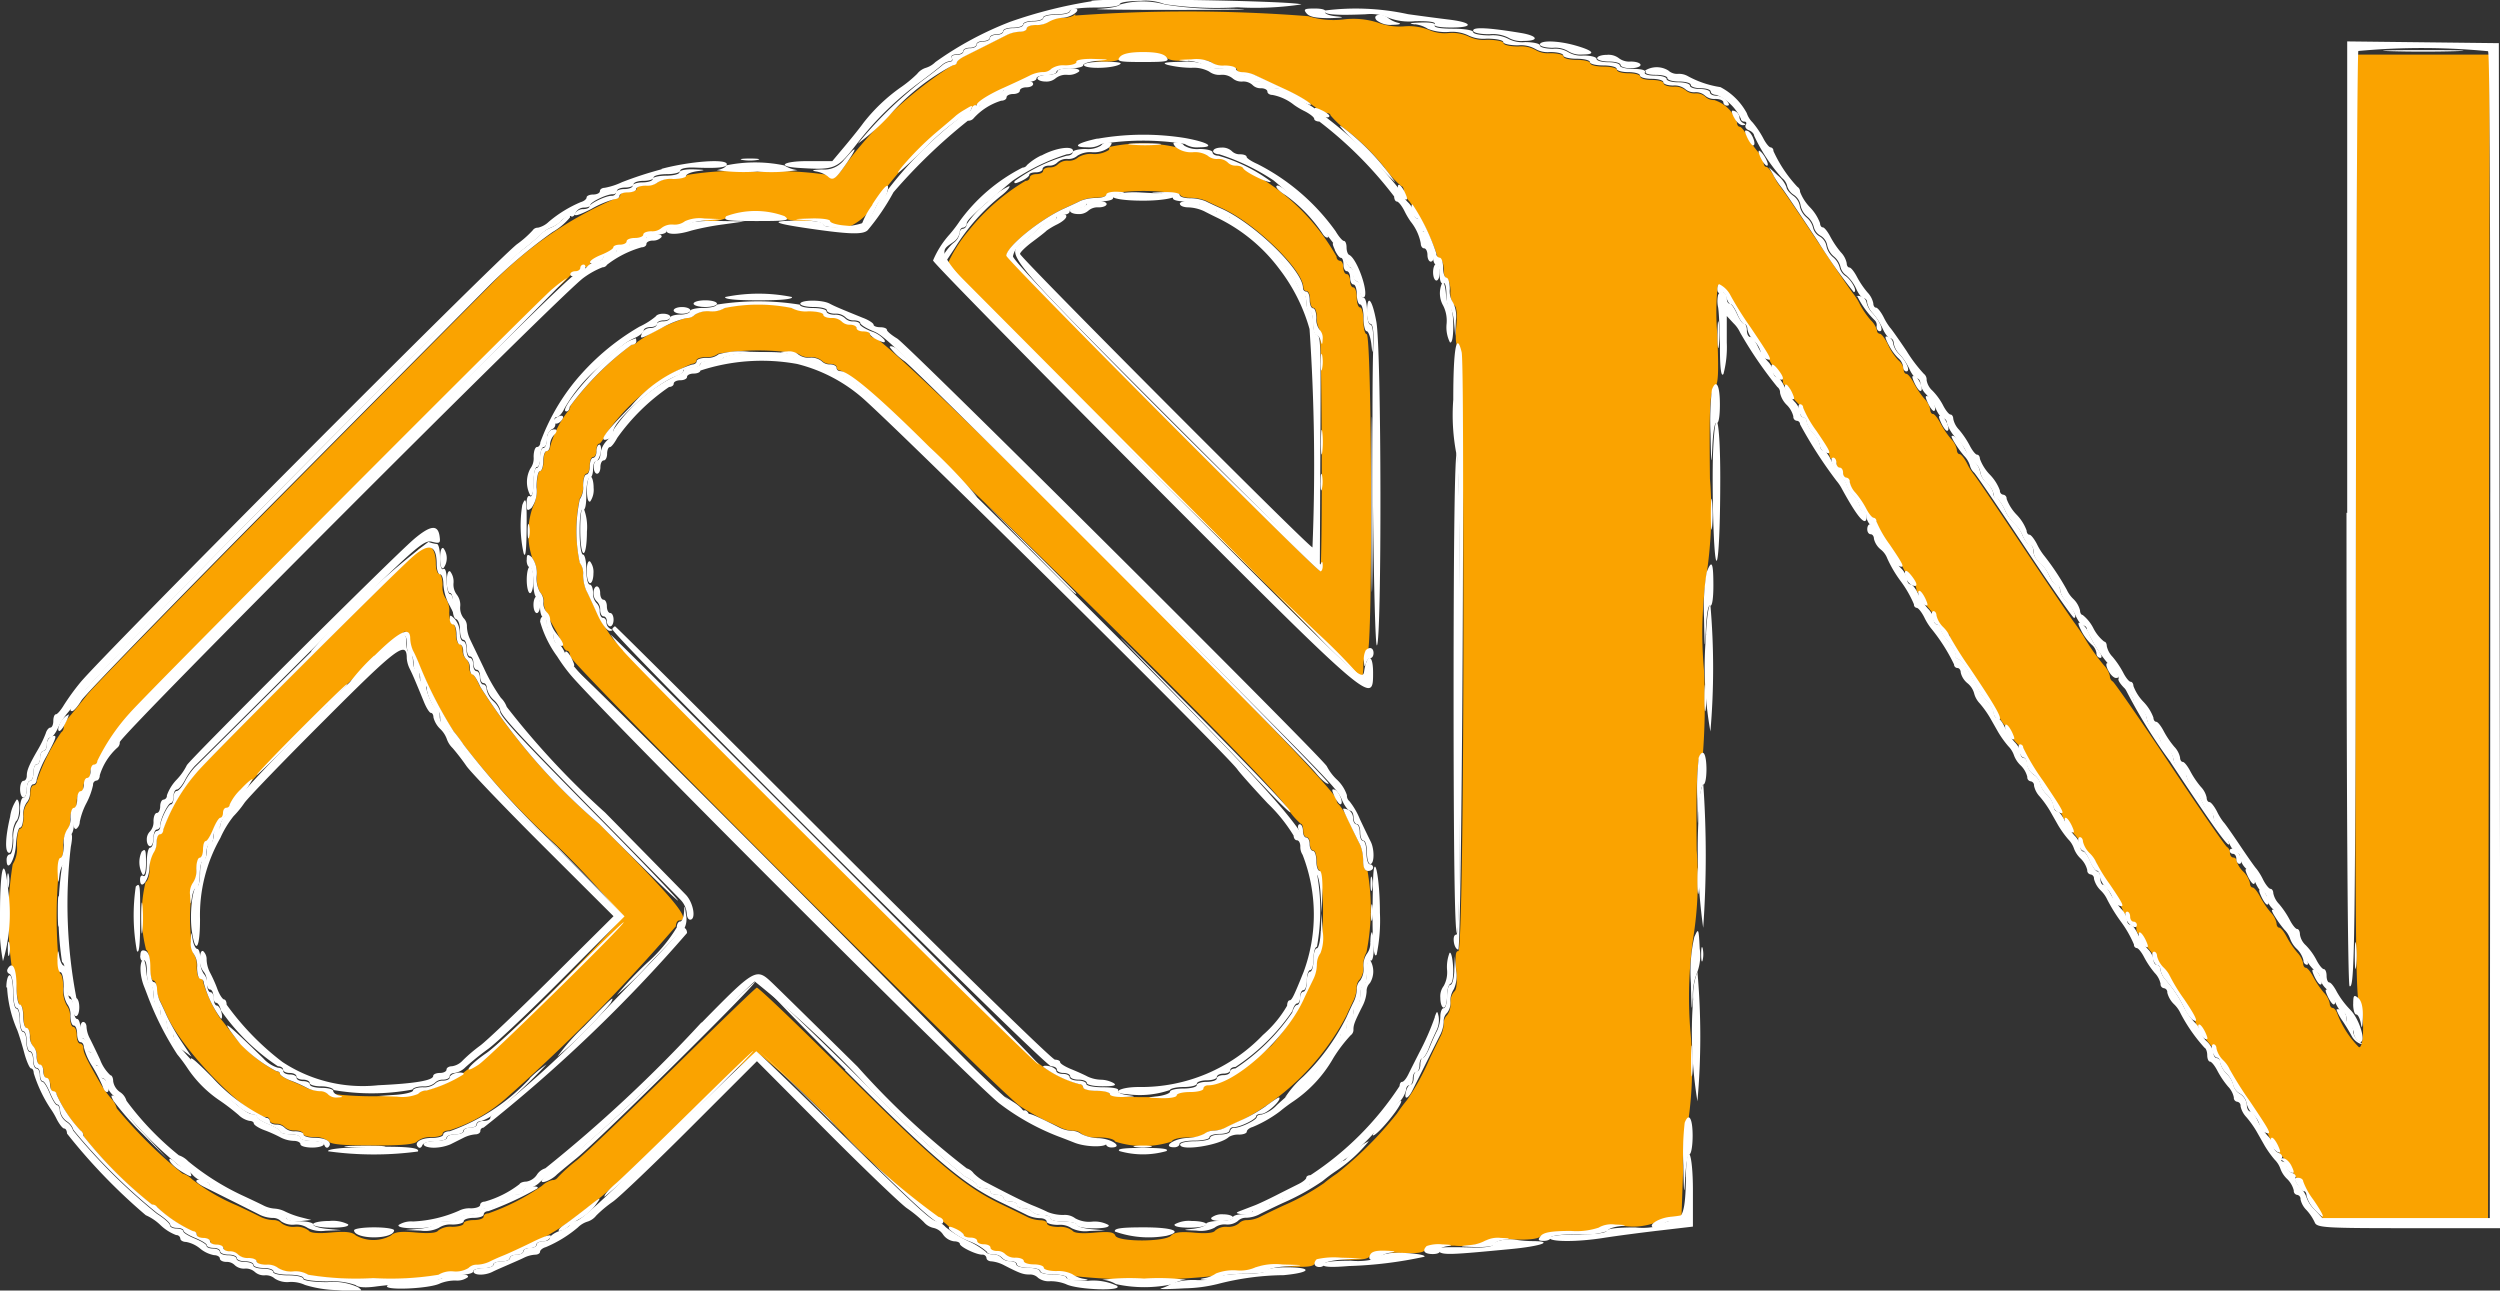 <svg xmlns="http://www.w3.org/2000/svg" width="53.746" height="27.745" viewBox="0 0 53.746 27.745">
  <rect x="0" y="0" width="53.746" height="27.745" fill="#333333" stroke="none"/>
  <g id="Background" transform="translate(-50 -122.645)">
    <path id="path0" d="M73.914,123.9c-.019.049-.146.09-.283.09a.452.452,0,0,0-.293.072.368.368,0,0,1-.255.072c-.116,0-.211.032-.211.072s-.065.072-.144.072a.708.708,0,0,0-.269.063l-.447.226-.483.242c-.088.043-.161.1-.161.133s-.035.054-.077.054a8.717,8.717,0,0,0-2.279,2.1c-.232.342-.321.4-.4.269a7.6,7.6,0,0,0-1.545-.072,6.445,6.445,0,0,0-1.5.072c0,.039-.127.072-.282.072a.535.535,0,0,0-.327.072.368.368,0,0,1-.255.072c-.116,0-.211.032-.211.072s-.081.072-.179.072-.179.032-.179.072-.045.072-.1.072a8.267,8.267,0,0,0-2.695,1.867c-.1.1-2.034,2.052-4.3,4.336s-4.235,4.3-4.371,4.473-.305.384-.374.462a.486.486,0,0,0-.125.229.129.129,0,0,1-.054.112,4.267,4.267,0,0,0-.52,1.037c0,.054-.032.1-.072.1s-.072.079-.072.175a.3.3,0,0,1-.072.219.447.447,0,0,0-.072.291c0,.136-.032.247-.072.247s-.072.16-.072.355a.644.644,0,0,1-.09.412,7.338,7.338,0,0,0-.018,2.219c.039-.007.081.173.093.4s.052.412.09.412.068.113.068.251.032.251.072.251.072.079.072.175a.3.3,0,0,0,.072.219.3.3,0,0,1,.072.219c0,.1.032.175.072.175s.072.065.072.143.032.143.072.143.072.064.072.143.032.143.072.143a.075.075,0,0,1,.072.077,2.858,2.858,0,0,0,.515.771.126.126,0,0,1,.058.112,9.012,9.012,0,0,0,1.477,1.477.126.126,0,0,1,.112.058,2.857,2.857,0,0,0,.771.515.075.075,0,0,1,.077.072c0,.039.064.072.143.072s.143.032.143.072.064.072.143.072.143.032.143.072.063.072.139.072a.239.239,0,0,1,.183.072.3.3,0,0,0,.219.072c.1,0,.175.032.175.072s.095.072.211.072a.368.368,0,0,1,.255.072.524.524,0,0,0,.322.072.524.524,0,0,1,.322.072,6.342,6.342,0,0,0,1.4.072,6.342,6.342,0,0,0,1.4-.072.524.524,0,0,1,.322-.072.524.524,0,0,0,.322-.072.24.24,0,0,1,.184-.072.7.7,0,0,0,.264-.063c.068-.035.205-.1.3-.134,1.259-.5,1.905-.994,4.015-3.077a14.077,14.077,0,0,1,1.431-1.311,17.015,17.015,0,0,1,1.574,1.454,18.319,18.319,0,0,0,2.319,2.122.964.964,0,0,1,.22.161.482.482,0,0,0,.236.132.085.085,0,0,1,.094.072c0,.039.064.072.143.072s.143.032.143.072.064.072.143.072.143.032.143.072.063.072.139.072a.239.239,0,0,1,.183.072.3.3,0,0,0,.219.072c.1,0,.175.032.175.072s.1.072.215.072.215.032.215.072.123.072.272.072a.646.646,0,0,1,.351.079,14.427,14.427,0,0,0,3.054,0,.96.96,0,0,1,.453-.078.763.763,0,0,0,.425-.08c.033-.053.252-.069.647-.049.468.025.605.01.636-.07s.165-.1.58-.078c.395.016.557,0,.6-.073s.2-.089.6-.069.554,0,.58-.063.218-.091.642-.091a1.509,1.509,0,0,0,.655-.078c.03-.048.251-.069.576-.056.348.014.558-.008.615-.066a1.379,1.379,0,0,1,.642-.088,1.339,1.339,0,0,0,.6-.078c.029-.048.249-.069.569-.056a1.37,1.37,0,0,0,.62-.06.8.8,0,0,1,.349-.105l.25-.024.036-1.033a3.3,3.3,0,0,1,.113-1.059,8.1,8.1,0,0,0,.046-1.869,8.952,8.952,0,0,1,.06-2.058,8.041,8.041,0,0,0,.072-1.875c-.018-1.6.017-2.142.134-2.069a14.469,14.469,0,0,0,.022-1.809,8.755,8.755,0,0,1,.058-2.058,9.074,9.074,0,0,0,.071-2.048c-.017-1.576,0-1.848.091-1.943s.1-.27.068-1.159a5.346,5.346,0,0,1,.009-1.049.5.5,0,0,1,.257.248,7.3,7.3,0,0,0,.43.683,7.629,7.629,0,0,1,.43.681.664.664,0,0,0,.143.2.521.521,0,0,1,.143.248.085.085,0,0,0,.072.094.085.085,0,0,1,.072.094.521.521,0,0,0,.143.248.656.656,0,0,1,.143.2,3.525,3.525,0,0,0,.287.465,2.391,2.391,0,0,1,.287.5.074.074,0,0,0,.072.076c.039,0,.072.048.072.108s.032.107.072.107.072.048.072.107.032.108.072.108a.085.085,0,0,1,.072.094.475.475,0,0,0,.125.233,1.916,1.916,0,0,1,.227.336c.056.108.128.2.161.2a.069.069,0,0,1,.059.076,2.392,2.392,0,0,0,.287.5,3.52,3.52,0,0,1,.287.465.657.657,0,0,0,.143.2.521.521,0,0,1,.143.248.085.085,0,0,0,.072.094.085.085,0,0,1,.072.094.475.475,0,0,0,.125.233,1.916,1.916,0,0,1,.227.336c.056.108.128.2.161.2a.068.068,0,0,1,.059.074,6.131,6.131,0,0,0,.485.806c.267.4.53.821.585.929s.127.2.16.2.059.042.059.094a.522.522,0,0,0,.143.248.664.664,0,0,1,.143.2,7.619,7.619,0,0,0,.43.681,4.814,4.814,0,0,1,.43.714.073.073,0,0,0,.072.074.085.085,0,0,1,.072.094.475.475,0,0,0,.125.233,1.915,1.915,0,0,1,.227.336c.056.108.128.2.161.2a.069.069,0,0,1,.059.076,2.392,2.392,0,0,0,.287.5,2.392,2.392,0,0,1,.287.5.074.074,0,0,0,.072.076c.039,0,.072.048.072.107s.032.107.072.107.072.048.072.107.032.107.072.107a.085.085,0,0,1,.072.094.475.475,0,0,0,.125.233,1.917,1.917,0,0,1,.227.336c.056.108.128.2.161.2a.069.069,0,0,1,.059.076,2.392,2.392,0,0,0,.287.5,2.391,2.391,0,0,1,.287.5.074.074,0,0,0,.072.076.085.085,0,0,1,.072.094.475.475,0,0,0,.125.233,1.915,1.915,0,0,1,.227.336c.056.108.128.2.161.2a.068.068,0,0,1,.059.074,4.813,4.813,0,0,0,.43.714,4.815,4.815,0,0,1,.43.714.073.073,0,0,0,.072.074.085.085,0,0,1,.072.094.475.475,0,0,0,.125.233,1.915,1.915,0,0,1,.227.336c.056.108.128.2.161.2a.067.067,0,0,1,.059.073,1.912,1.912,0,0,0,.233.43l.233.357,1.756-.018,1.756-.018.018-12.523.018-12.523h-2.864l-.019,10.122c-.015,8.013,0,10.146.07,10.235.119.151.123,1.021,0,.981a2.061,2.061,0,0,1-.463-.718c-.023-.069-.07-.125-.1-.125s-.063-.042-.063-.094a.475.475,0,0,0-.125-.233,1.916,1.916,0,0,1-.227-.336c-.056-.108-.128-.2-.161-.2s-.059-.042-.059-.094a.475.475,0,0,0-.125-.233,1.916,1.916,0,0,1-.227-.336c-.056-.108-.128-.2-.161-.2s-.059-.042-.059-.094a.475.475,0,0,0-.125-.233,1.915,1.915,0,0,1-.227-.336c-.056-.108-.128-.2-.161-.2s-.059-.042-.059-.094a.521.521,0,0,0-.143-.248.538.538,0,0,1-.143-.228.074.074,0,0,0-.072-.075c-.039,0-.072-.046-.072-.1a.141.141,0,0,0-.061-.125c-.033-.013-.587-.814-1.229-1.78s-1.2-1.766-1.229-1.779a.125.125,0,0,1-.061-.112.492.492,0,0,0-.125-.231,4.374,4.374,0,0,1-.445-.637c-.076-.118-.168-.249-.2-.291s-.527-.767-1.09-1.612-1.044-1.553-1.067-1.572a1.229,1.229,0,0,1-.144-.233c-.056-.108-.128-.2-.161-.2s-.059-.042-.059-.094a.475.475,0,0,0-.125-.233,1.917,1.917,0,0,1-.227-.336c-.056-.108-.128-.2-.161-.2s-.059-.042-.059-.094a.475.475,0,0,0-.125-.233,1.916,1.916,0,0,1-.227-.336c-.056-.108-.128-.2-.161-.2s-.059-.044-.059-.1a.3.3,0,0,0-.109-.189,1.2,1.2,0,0,1-.223-.331c-.063-.133-.143-.241-.178-.241a.07.07,0,0,1-.063-.075.487.487,0,0,0-.132-.216,1.8,1.8,0,0,1-.233-.338,1.229,1.229,0,0,0-.144-.232c-.023-.02-.375-.536-.782-1.147s-.758-1.127-.782-1.147a1.24,1.24,0,0,1-.144-.233c-.056-.108-.128-.2-.161-.2s-.059-.042-.059-.094a.475.475,0,0,0-.125-.233,1.917,1.917,0,0,1-.227-.336c-.056-.108-.128-.2-.161-.2s-.059-.04-.059-.09a.759.759,0,0,0-.488-.484.254.254,0,0,1-.193-.072.291.291,0,0,0-.215-.072.291.291,0,0,1-.215-.072.368.368,0,0,0-.255-.072c-.116,0-.211-.032-.211-.072s-.113-.072-.251-.072-.251-.032-.251-.072-.113-.072-.251-.072-.251-.032-.251-.072-.129-.072-.287-.072-.287-.032-.287-.072-.129-.072-.287-.072-.287-.032-.287-.072-.127-.072-.282-.072a.535.535,0,0,1-.327-.072.632.632,0,0,0-.363-.072c-.175,0-.318-.032-.318-.072s-.159-.072-.354-.072a.737.737,0,0,1-.4-.072.838.838,0,0,0-.43-.072.838.838,0,0,1-.43-.072,1.194,1.194,0,0,0-.527-.072,1.331,1.331,0,0,1-.565-.082,1.729,1.729,0,0,0-.736-.067,1.8,1.8,0,0,1-.757-.07,33.386,33.386,0,0,0-5.008-.014m1.957.9c.054.066.207.085.5.064.265-.019.441,0,.472.049a.435.435,0,0,0,.3.08c.136,0,.247.032.247.072s.065.072.144.072a.7.7,0,0,1,.269.064c.068.035.35.172.626.3a3.92,3.92,0,0,1,.64.366.474.474,0,0,0,.233.126c.052,0,.1.024.1.054a2.183,2.183,0,0,0,.415.373,4.939,4.939,0,0,1,.732.732,2.182,2.182,0,0,0,.373.415c.03,0,.054.045.054.1a.475.475,0,0,0,.125.233,4.659,4.659,0,0,1,.591,1.152c0,.054.032.1.072.1s.072.1.072.215.032.215.072.215.072.111.072.247a.434.434,0,0,0,.081.3c.052.032.068.194.044.452-.026.289-.008.428.063.5.134.125.114,12.959-.02,12.934-.058-.011-.071.108-.045.4.025.271.009.435-.043.468a.353.353,0,0,0-.081.256.359.359,0,0,1-.072.251.24.24,0,0,0-.072.184.675.675,0,0,1-.065.264c-.036.068-.149.3-.251.519a5.077,5.077,0,0,1-.475.86,3.5,3.5,0,0,0-.214.287,7.917,7.917,0,0,1-1.288,1.289,3.427,3.427,0,0,0-.287.213,5.078,5.078,0,0,1-.86.475c-.217.1-.45.215-.519.251a.675.675,0,0,1-.264.065.24.24,0,0,0-.184.072.359.359,0,0,1-.251.072.353.353,0,0,0-.256.081c-.032.052-.194.068-.452.044-.288-.026-.428-.008-.495.063-.131.14-1.151.139-1.2,0-.029-.076-.138-.091-.454-.062-.269.024-.433.009-.465-.043a.434.434,0,0,0-.3-.081c-.136,0-.247-.032-.247-.072s-.065-.072-.144-.072a.7.7,0,0,1-.269-.064c-.068-.035-.334-.165-.59-.288-.787-.379-1.4-.9-3.325-2.818-1.021-1.018-1.882-1.841-1.914-1.83s-.826.778-1.763,1.7-1.882,1.829-2.1,2.007a3.549,3.549,0,0,0-.418.376.129.129,0,0,1-.112.054.475.475,0,0,0-.227.125,4.66,4.66,0,0,1-1.152.591c-.054,0-.1.032-.1.072s-.1.072-.215.072-.215.032-.215.072-.111.072-.247.072a.434.434,0,0,0-.3.081c-.033.053-.2.067-.481.042-.318-.029-.458-.013-.533.063a.774.774,0,0,1-.756,0c-.075-.075-.214-.091-.533-.063-.282.026-.448.011-.481-.042a.424.424,0,0,0-.292-.081.437.437,0,0,1-.287-.072.24.24,0,0,0-.184-.072.675.675,0,0,1-.264-.065c-.068-.036-.3-.149-.519-.251a4.173,4.173,0,0,1-.96-.561.507.507,0,0,0-.208-.125,10.1,10.1,0,0,1-1.412-1.4.5.5,0,0,0-.126-.219,2.325,2.325,0,0,1-.222-.31c-.3-.523-.369-.664-.369-.759,0-.058-.032-.105-.072-.105s-.072-.081-.072-.179-.032-.179-.072-.179-.072-.095-.072-.211a.368.368,0,0,0-.072-.255.631.631,0,0,1-.072-.363c0-.175-.032-.318-.072-.318a10.388,10.388,0,0,1,0-2.436c.039,0,.072-.127.072-.282a.535.535,0,0,1,.072-.327.368.368,0,0,0,.072-.255c0-.116.032-.211.072-.211s.072-.081.072-.179.032-.179.072-.179.072-.064.072-.143.032-.143.072-.143.072-.064.072-.143.032-.143.072-.143a.075.075,0,0,0,.072-.077,4.367,4.367,0,0,1,.7-1.034c.468-.537,8.8-8.885,9.12-9.134a2.191,2.191,0,0,0,.34-.3.144.144,0,0,1,.125-.056c.056,0,.1-.032.1-.072s.048-.072.107-.072.107-.026.107-.058.113-.1.251-.157.251-.125.251-.157.065-.058.143-.058.143-.032.143-.072.081-.072.179-.072.179-.032.179-.072.079-.072.175-.072a.3.3,0,0,0,.219-.072.359.359,0,0,1,.251-.072.356.356,0,0,0,.254-.076.762.762,0,0,1,.435-.059.858.858,0,0,0,.473-.067,2.158,2.158,0,0,1,1.185,0,1.107,1.107,0,0,0,.552.068c.29-.009.469.014.469.06,0,.294.633.063.89-.324a8.231,8.231,0,0,1,1.962-2.037.5.5,0,0,0,.2-.126,3.918,3.918,0,0,1,.64-.366c.276-.132.558-.269.626-.3a.686.686,0,0,1,.264-.064.24.24,0,0,0,.184-.072.447.447,0,0,1,.291-.072c.136,0,.247-.036.247-.08s.142-.07.432-.049.456,0,.51-.063a1.325,1.325,0,0,1,.981,0m-1.222,1.966a.566.566,0,0,1-.348.09.512.512,0,0,0-.318.072.291.291,0,0,1-.215.072.291.291,0,0,0-.215.072.239.239,0,0,1-.183.072c-.076,0-.139.032-.139.072s-.064.072-.143.072-.143.032-.143.072a.083.083,0,0,1-.09.072,4.475,4.475,0,0,0-1.216,1.059,3.048,3.048,0,0,0-.479.766c.37.406,8.858,8.852,8.9,8.852s.055-.114.055-.253.04-.268.09-.287c.114-.044.094-6.841-.019-6.841-.039,0-.07-.129-.07-.287s-.032-.287-.072-.287-.072-.1-.072-.215-.032-.215-.072-.215-.072-.064-.072-.143-.032-.143-.072-.143-.072-.064-.072-.143-.032-.143-.072-.143a.084.084,0,0,1-.073-.09A4.654,4.654,0,0,0,77.8,127.37c-.148-.065-.269-.144-.269-.174s-.063-.055-.139-.055a.239.239,0,0,1-.183-.072.291.291,0,0,0-.215-.072.291.291,0,0,1-.215-.072.5.5,0,0,0-.312-.072.637.637,0,0,1-.344-.076,3.268,3.268,0,0,0-1.473-.014m1.52,1.021c0,.039.1.072.216.072a.922.922,0,0,1,.34.063c.068.035.221.106.339.159.712.317,1.756,1.332,1.756,1.708a.075.075,0,0,0,.072.077c.039,0,.072.081.072.179s.032.179.072.179.072.091.072.2a.488.488,0,0,0,.054.257c.059.059.076,5.2.017,5.2-.076,0-6.735-6.707-6.735-6.784,0-.192.731-.787,1.254-1.02.118-.053.271-.124.34-.159a.921.921,0,0,1,.34-.063c.119,0,.216-.032.216-.072a4.371,4.371,0,0,1,1.577,0m-9.782,2.436a.524.524,0,0,1-.322.072.523.523,0,0,0-.322.072.224.224,0,0,1-.173.072,3.845,3.845,0,0,0-1.069.52.137.137,0,0,1-.118.054,6.627,6.627,0,0,0-1.327,1.327.137.137,0,0,1-.054.118,2.191,2.191,0,0,0-.376.747c0,.055-.032.1-.072.1s-.072.1-.072.215-.032.215-.072.215-.072.155-.072.344a.837.837,0,0,1-.086.43,1.692,1.692,0,0,0-.011,1.1.638.638,0,0,1,.1.389.607.607,0,0,0,.072.354.24.24,0,0,1,.072.184c0,.147.041.248.244.6a2.335,2.335,0,0,1,.162.34c.022.069.068.125.1.125s.063.053.063.117c0,.15,9.243,9.392,9.674,9.673a4.921,4.921,0,0,0,.537.306c.118.053.271.124.34.159a.7.7,0,0,0,.264.063.24.24,0,0,1,.184.072.638.638,0,0,0,.365.072c.192,0,.334.036.355.09a1.979,1.979,0,0,0,1.211,0c.021-.054.163-.09.355-.09a.638.638,0,0,0,.365-.072.24.24,0,0,1,.184-.072.7.7,0,0,0,.264-.063c.068-.035.221-.106.339-.159a5.331,5.331,0,0,0,2.25-2.25c.053-.118.124-.271.159-.339a.7.7,0,0,0,.063-.264.24.24,0,0,1,.072-.184.414.414,0,0,0,.072-.277.554.554,0,0,1,.067-.3,4.763,4.763,0,0,0,.022-1.752c-.052,0-.09-.091-.09-.216a.914.914,0,0,0-.064-.34c-.035-.068-.14-.286-.233-.483a1.55,1.55,0,0,0-.223-.382.126.126,0,0,1-.054-.109c0-.3-9.641-9.936-9.942-9.936a.083.083,0,0,1-.091-.072c0-.039-.064-.072-.143-.072s-.143-.032-.143-.072-.063-.072-.139-.072a.239.239,0,0,1-.183-.072.3.3,0,0,0-.219-.072c-.1,0-.175-.032-.175-.072s-.143-.072-.318-.072a.632.632,0,0,1-.363-.072,3.62,3.62,0,0,0-1.433,0m1.577,1a.359.359,0,0,0,.251.072.359.359,0,0,1,.251.072.239.239,0,0,0,.183.072c.076,0,.139.032.139.072a.075.075,0,0,0,.077.072c.288,0,8.94,8.461,9.6,9.386a1.523,1.523,0,0,0,.3.356c.03,0,.054.068.054.147s.032.143.072.143.072.064.072.143.032.143.072.143.072.1.072.215.031.215.069.215a5.682,5.682,0,0,1,0,1.757.3.3,0,0,0-.069.218.787.787,0,0,1-.064.3c-.035.068-.139.286-.231.483a4.534,4.534,0,0,1-.672,1,4.1,4.1,0,0,1-1.374.826c-.052,0-.1.032-.1.072s-.129.072-.287.072-.287.032-.287.072-.287.072-.717.072-.717-.029-.717-.072-.129-.072-.287-.072-.287-.032-.287-.072-.045-.072-.1-.072a2.838,2.838,0,0,1-.937-.5c-.278-.227-8.836-8.783-9.069-9.068a3.38,3.38,0,0,1-.345-.573c-.093-.2-.2-.414-.233-.483a.9.9,0,0,1-.064-.336.37.37,0,0,0-.072-.256,3.27,3.27,0,0,1,0-1.362.447.447,0,0,0,.072-.291c0-.136.032-.247.072-.247s.072-.081.072-.179.032-.179.072-.179.072-.064.072-.143.024-.143.054-.143.095-.091.144-.2a4.356,4.356,0,0,1,1.851-1.518c.055,0,.1-.032.1-.072s.095-.072.211-.072a.368.368,0,0,0,.255-.072,5.194,5.194,0,0,1,1.72,0m-8.169,4.225c-.387.355-4.676,4.643-4.768,4.768a3.816,3.816,0,0,0-.714,1.22c0,.058-.032.105-.072.105s-.072.079-.072.175a.3.3,0,0,1-.072.219.54.54,0,0,0-.072.329c0,.162-.039.3-.09.319a3.048,3.048,0,0,0,.011,1.452c.043.015.079.169.079.343s.032.317.072.317.072.065.072.144a.706.706,0,0,0,.063.269c.035.068.106.221.159.339.337.757,1.734,2.186,2.137,2.186a.075.075,0,0,1,.077.072c0,.039.063.072.139.072a.239.239,0,0,1,.183.072.3.3,0,0,0,.219.072c.1,0,.175.032.175.072s.111.072.247.072a.435.435,0,0,1,.3.09c.041.064.315.09.953.09s.912-.026.953-.09a.435.435,0,0,1,.3-.09c.136,0,.247-.032.247-.072s.064-.072.141-.072a3.41,3.41,0,0,0,1.251-.716,38.014,38.014,0,0,0,3.623-3.674c0-.069.034-.125.073-.125.275,0-.087-.438-1.7-2.058a13.205,13.205,0,0,1-2.587-2.976c-.064-.148-.141-.269-.171-.269s-.055-.063-.055-.139a.239.239,0,0,0-.072-.183.239.239,0,0,1-.072-.183c0-.076-.032-.139-.072-.139s-.072-.1-.072-.215-.032-.215-.072-.215-.072-.111-.072-.247a.447.447,0,0,0-.072-.291.447.447,0,0,1-.072-.291c0-.136-.032-.247-.072-.247s-.072-.1-.072-.22c0-.362-.173-.487-.394-.284m-.179,1.867a.706.706,0,0,0,.063.269c.035.068.1.205.136.3a8.876,8.876,0,0,0,.736,1.433,3.479,3.479,0,0,1,.214.287,16.536,16.536,0,0,0,1.985,2.152,16.406,16.406,0,0,1,1.453,1.579,37.949,37.949,0,0,1-3.153,3.151,3.271,3.271,0,0,0-.287.209,2.539,2.539,0,0,1-.791.362.226.226,0,0,0-.173.065,7.535,7.535,0,0,1-1.944,0,.239.239,0,0,0-.179-.063A.662.662,0,0,1,57.41,147c-.068-.037-.229-.109-.357-.161s-.233-.118-.233-.148a.064.064,0,0,0-.07-.054,2.793,2.793,0,0,1-.938-.788c-.135-.177-.261-.339-.281-.358a2.965,2.965,0,0,1-.359-.759c0-.055-.032-.1-.072-.1s-.072-.111-.072-.247a.447.447,0,0,0-.072-.291,3.985,3.985,0,0,1,0-1.5.447.447,0,0,0,.072-.291c0-.136.032-.246.072-.246s.072-.081.072-.179.026-.179.058-.179.1-.113.157-.251.125-.251.157-.251.058-.048.058-.107.032-.108.072-.108a.078.078,0,0,0,.072-.083,48.2,48.2,0,0,1,3.744-3.715c.078,0,.125.054.125.144" transform="translate(-0.8 -0.958)" fill="#faa300" fill-rule="evenodd"/>
    <path id="path1" d="M73.469,122.672a9.89,9.89,0,0,0-1.75.441,7.251,7.251,0,0,0-1.61.867.5.5,0,0,1-.21.125.385.385,0,0,0-.183.129,2.682,2.682,0,0,1-.367.3,3.772,3.772,0,0,0-.79.757c-.058.083-.232.3-.386.484l-.28.334h-.541c-.519,0-.669.114-.189.145.789.05.83.033,1.254-.512a6.786,6.786,0,0,1,1.388-1.353c.186-.138.382-.291.437-.34a.344.344,0,0,1,.18-.09c.045,0,.061-.032.037-.072s.022-.072.1-.072.148-.032.148-.072.064-.072.143-.072.143-.032.143-.072.064-.072.143-.072.143-.032.143-.072.064-.072.143-.072.143-.032.143-.072.1-.072.215-.072.215-.032.215-.072.1-.072.215-.072.215-.032.215-.072.129-.072.287-.072.287-.032.287-.072.227-.072.537-.072.537-.03.537-.072.2-.072.461-.072a1.11,1.11,0,0,1,.506.072,7.674,7.674,0,0,0,1.563.067,6.7,6.7,0,0,0,1.375-.062c-.19-.076-4.148-.144-4.515-.077m5.021.207c-.053.086.2.11.875.082a.949.949,0,0,1,.484.072,1.225,1.225,0,0,0,.576.077c.3-.006.454.016.425.063s.1.073.358.073c.495,0,.461-.109-.052-.171-.208-.025-.6-.077-.879-.116a5.262,5.262,0,0,0-1.786-.079m3.184.429c0,.049.14.081.354.081a.737.737,0,0,1,.4.072.545.545,0,0,0,.331.072c.349,0,.309-.111-.061-.172-.69-.114-1.022-.131-1.022-.052m1.433.3c0,.039.127.072.282.072a.534.534,0,0,1,.327.072.481.481,0,0,0,.305.072c.311,0,.238-.087-.17-.2-.362-.1-.744-.109-.744-.012m17.342,10.063c0,6.142.026,10.153.066,10.178.112.069.124-.872.137-10.628.007-5.177.03-9.442.052-9.477a14.778,14.778,0,0,1,2.788.005c.044.071.055,4.6.044,17.685l-.006,7.4h-3.6l-.169-.183a.68.68,0,0,1-.169-.254.533.533,0,0,0-.141-.222c-.078-.083-.124-.179-.1-.212s-.013-.081-.074-.1a.174.174,0,0,1-.112-.143.091.091,0,0,0-.076-.1c-.042,0-.056-.032-.031-.072s-.006-.092-.068-.115a.174.174,0,0,1-.112-.143.422.422,0,0,0-.125-.226,1.312,1.312,0,0,1-.213-.322c-.049-.108-.121-.2-.161-.2s-.073-.064-.073-.143a.316.316,0,0,0-.143-.232.29.29,0,0,1-.143-.183.522.522,0,0,0-.143-.247.522.522,0,0,1-.143-.248.085.085,0,0,0-.072-.094c-.039,0-.072-.048-.072-.107a.475.475,0,0,0-.143-.251.493.493,0,0,1-.143-.215.425.425,0,0,0-.125-.2,1.423,1.423,0,0,1-.214-.3,2.723,2.723,0,0,0-.395-.6.492.492,0,0,1-.125-.237.085.085,0,0,0-.072-.094c-.039,0-.072-.048-.072-.107a.425.425,0,0,0-.125-.234,1.312,1.312,0,0,1-.213-.322c-.049-.108-.121-.2-.161-.2s-.073-.048-.073-.107a.43.43,0,0,0-.125-.235,1.633,1.633,0,0,1-.227-.322c-.056-.107-.128-.195-.161-.195s-.059-.064-.059-.143-.028-.143-.063-.143-.1-.1-.152-.215-.117-.215-.152-.215-.063-.048-.063-.107a.425.425,0,0,0-.125-.234,1.313,1.313,0,0,1-.213-.322c-.049-.108-.121-.2-.161-.2s-.073-.048-.073-.107a.476.476,0,0,0-.143-.251.476.476,0,0,1-.143-.235.33.33,0,0,0-.143-.195.344.344,0,0,1-.143-.231c0-.07-.032-.128-.072-.128s-.072-.048-.072-.108a.425.425,0,0,0-.125-.234,1.31,1.31,0,0,1-.213-.322c-.049-.108-.121-.2-.161-.2s-.073-.048-.073-.107a.425.425,0,0,0-.125-.234,1.525,1.525,0,0,1-.219-.3c-.249-.477-.321-.585-.414-.62-.056-.021-.085-.065-.065-.1s-.045-.154-.144-.272a.817.817,0,0,1-.18-.293.076.076,0,0,0-.072-.079c-.039,0-.072-.048-.072-.107a.425.425,0,0,0-.125-.234,1.311,1.311,0,0,1-.213-.322c-.049-.108-.121-.2-.161-.2s-.073-.048-.073-.107a.475.475,0,0,0-.143-.251.475.475,0,0,1-.143-.25.294.294,0,0,0-.143-.2.3.3,0,0,1-.143-.2c0-.119-.133-.284-.229-.284-.032,0-.057.048-.057.107s.032.107.072.107.072.043.072.1a.421.421,0,0,0,.143.226.444.444,0,0,1,.143.194,2.639,2.639,0,0,0,.287.487,2.391,2.391,0,0,1,.287.5.069.069,0,0,0,.059.076c.033,0,.105.089.161.2a1.319,1.319,0,0,0,.142.233,3.875,3.875,0,0,1,.5.783.075.075,0,0,0,.072.077c.039,0,.072.043.072.1a.421.421,0,0,0,.143.226.424.424,0,0,1,.143.213.493.493,0,0,0,.125.225,2.2,2.2,0,0,1,.215.3l.179.315a2.194,2.194,0,0,0,.215.3.519.519,0,0,1,.125.2.566.566,0,0,0,.143.215.521.521,0,0,1,.143.248.085.085,0,0,0,.072.094.085.085,0,0,1,.072.094.491.491,0,0,0,.125.236,2.2,2.2,0,0,1,.215.3l.179.315a2.2,2.2,0,0,0,.215.3.519.519,0,0,1,.125.2.566.566,0,0,0,.143.215.522.522,0,0,1,.143.248.085.085,0,0,0,.072.094.085.085,0,0,1,.072.094.521.521,0,0,0,.143.248.656.656,0,0,1,.143.2,3.52,3.52,0,0,0,.287.465,2.392,2.392,0,0,1,.287.5.069.069,0,0,0,.059.076c.033,0,.105.089.161.2a1.914,1.914,0,0,0,.227.336.475.475,0,0,1,.125.233.085.085,0,0,0,.072.094.085.085,0,0,1,.072.094.521.521,0,0,0,.143.248.649.649,0,0,1,.143.2,3.53,3.53,0,0,0,.515.738c.032.013.058.086.058.161s.027.137.059.137.105.089.161.2a1.917,1.917,0,0,0,.227.336.475.475,0,0,1,.125.233.085.085,0,0,0,.072.094.085.085,0,0,1,.072.094.491.491,0,0,0,.125.236,2.2,2.2,0,0,1,.215.3l.179.315a2.2,2.2,0,0,0,.215.3.519.519,0,0,1,.125.2.567.567,0,0,0,.143.215.521.521,0,0,1,.143.248.085.085,0,0,0,.072.094.085.085,0,0,1,.072.094.471.471,0,0,0,.129.233,1.022,1.022,0,0,1,.177.264c.044.115.208.125,2.021.125h1.973l-.018-12.738-.018-12.738-1.63-.019-1.63-.019v10.137m-16.124-9.776c0,.039.113.072.251.072s.251.032.251.072.1.072.215.072.215-.032.215-.072-.095-.072-.211-.072a.368.368,0,0,1-.255-.072.368.368,0,0,0-.255-.072c-.116,0-.211.032-.211.072m-11.036.143c0,.086.551.086.752,0,.1-.044.012-.063-.3-.067-.254,0-.448.026-.448.067m1.792,0a2.335,2.335,0,0,0,.515.064.7.7,0,0,1,.381.079.359.359,0,0,0,.251.072.359.359,0,0,1,.251.072.291.291,0,0,0,.215.072.291.291,0,0,1,.215.072.239.239,0,0,0,.183.072c.077,0,.139.032.139.072s.049.072.108.072a1.059,1.059,0,0,1,.465.215,1.634,1.634,0,0,0,.233.137c.108.056.2.128.2.161s.05.059.111.059a8.552,8.552,0,0,1,1.608,1.611c0,.06.027.109.059.109s.105.089.161.2a1.635,1.635,0,0,0,.137.233,1.059,1.059,0,0,1,.215.465c0,.06.032.108.072.108s.072.065.072.143.032.143.072.143.072-.063.072-.139a.239.239,0,0,0-.072-.183.239.239,0,0,1-.072-.183c0-.077-.032-.139-.072-.139s-.072-.065-.072-.143-.032-.143-.072-.143-.072-.048-.072-.107a.454.454,0,0,0-.136-.244.836.836,0,0,1-.18-.274,8.959,8.959,0,0,0-1.644-1.6c-.065,0-.118-.032-.118-.071s-.153-.142-.34-.229a1.329,1.329,0,0,1-.364-.215c-.013-.032-.084-.057-.157-.057a.23.23,0,0,1-.177-.072.3.3,0,0,0-.219-.072c-.1,0-.175-.032-.175-.072s-.1-.072-.215-.072-.215-.032-.215-.072-.111-.072-.247-.072a.447.447,0,0,1-.291-.072,1.161,1.161,0,0,0-.524-.065c-.349.005-.431.023-.3.065m-2.365.143c0,.039-.1.072-.215.072s-.215.032-.215.072.079.072.175.072a.3.3,0,0,0,.219-.072.359.359,0,0,1,.251-.072.359.359,0,0,0,.251-.072c.026-.043-.059-.072-.211-.072s-.255.032-.255.072m12.648,0c-.026.043.059.072.211.072s.255.032.255.072.113.072.251.072.251.032.251.072.1.072.215.072.215.032.215.072.057.072.127.072a1.026,1.026,0,0,1,.518.509.071.071,0,0,0,.076.064c.042,0,.056.032.031.072s.006.092.068.115.112.076.112.117a3.692,3.692,0,0,0,.6.91.3.3,0,0,1,.112.176.331.331,0,0,0,.143.186.338.338,0,0,1,.143.22.425.425,0,0,0,.143.246.421.421,0,0,1,.143.226.29.29,0,0,0,.143.185.3.3,0,0,1,.143.2.425.425,0,0,0,.143.245.421.421,0,0,1,.143.222.3.3,0,0,0,.126.186.852.852,0,0,1,.214.291c.048.108.12.2.16.2a.086.086,0,0,1,.073.094.474.474,0,0,0,.126.233,1.512,1.512,0,0,1,.213.336c.048.108.121.2.161.2s.073.048.073.107a.425.425,0,0,0,.125.234,1.312,1.312,0,0,1,.213.322c.049.108.121.2.161.2s.073.048.073.107a.425.425,0,0,0,.125.234,1.312,1.312,0,0,1,.213.322c.049.108.121.2.161.2s.073.046.073.1a.845.845,0,0,0,.215.338.939.939,0,0,1,.215.311c0,.042.064.122.143.179a.338.338,0,0,1,.143.22.426.426,0,0,0,.143.246.421.421,0,0,1,.143.226c0,.053.028.1.063.1s.117.112.181.249a.948.948,0,0,0,.207.3.692.692,0,0,1,.175.253c.047.108.119.2.16.2s.073.063.073.139a.334.334,0,0,0,.126.233.852.852,0,0,1,.214.291c.048.108.12.2.16.2s.073.048.073.107a.425.425,0,0,0,.125.234,1.313,1.313,0,0,1,.213.322c.049.108.121.2.161.2a.084.084,0,0,1,.075.09,2.9,2.9,0,0,0,.552.837c.087.094.145.193.128.221s.049.125.146.217a.575.575,0,0,1,.177.245c0,.044.064.126.143.183a.338.338,0,0,1,.143.22.426.426,0,0,0,.143.246.425.425,0,0,1,.143.21.332.332,0,0,0,.143.184.344.344,0,0,1,.143.23.3.3,0,0,0,.143.216c.079.049.143.124.143.166a.479.479,0,0,0,.126.216,1.512,1.512,0,0,1,.213.336c.048.108.121.2.161.2s.073.048.073.107a.425.425,0,0,0,.125.234,1.312,1.312,0,0,1,.213.322c.049.108.121.2.161.2s.073.048.073.107a.425.425,0,0,0,.125.234,1.312,1.312,0,0,1,.213.322c.049.108.121.2.161.2s.073.048.073.107a.43.43,0,0,0,.125.235,1.622,1.622,0,0,1,.226.321,1.864,1.864,0,0,0,.215.32,2.45,2.45,0,0,1,.257.4.872.872,0,0,0,.233.312.156.156,0,0,1,.09.135.422.422,0,0,0,.125.226,1.312,1.312,0,0,1,.213.322c.049.108.121.2.161.2s.073.064.073.143.03.143.067.143.077.07.09.156a.243.243,0,0,0,.117.187c.165.054.014-.483-.195-.691a1.854,1.854,0,0,1-.289-.386c-.055-.108-.127-.2-.16-.2s-.059-.064-.059-.143-.027-.143-.059-.143-.105-.089-.161-.2a1.341,1.341,0,0,0-.227-.313.39.39,0,0,1-.126-.233c0-.064-.027-.117-.06-.117s-.105-.089-.161-.2a1.915,1.915,0,0,0-.227-.336.475.475,0,0,1-.125-.233c0-.052-.027-.094-.059-.094s-.105-.089-.161-.2a1.3,1.3,0,0,0-.143-.233c-.023-.02-.182-.245-.353-.5s-.33-.482-.353-.5a1.3,1.3,0,0,1-.143-.233c-.056-.108-.128-.2-.161-.2s-.059-.042-.059-.094a.475.475,0,0,0-.125-.233,1.916,1.916,0,0,1-.227-.336c-.056-.108-.128-.2-.161-.2s-.059-.042-.059-.094a.475.475,0,0,0-.125-.233,1.918,1.918,0,0,1-.227-.336c-.056-.108-.128-.2-.161-.2s-.059-.04-.06-.09a.971.971,0,0,0-.215-.34.972.972,0,0,1-.215-.34c0-.049-.027-.09-.06-.09s-.105-.089-.161-.2a1.917,1.917,0,0,0-.227-.336.475.475,0,0,1-.125-.233c0-.052-.025-.094-.055-.094a.871.871,0,0,1-.232-.287.871.871,0,0,0-.232-.287c-.03,0-.055-.042-.055-.094a.522.522,0,0,0-.143-.248.649.649,0,0,1-.143-.2,5.392,5.392,0,0,0-.5-.75,1.321,1.321,0,0,1-.142-.233c-.056-.108-.128-.2-.161-.2s-.059-.04-.06-.09a.972.972,0,0,0-.215-.34.972.972,0,0,1-.215-.34.083.083,0,0,0-.072-.09.083.083,0,0,1-.072-.09.972.972,0,0,0-.215-.34.971.971,0,0,1-.215-.34c0-.049-.027-.09-.06-.09s-.105-.089-.161-.2a1.916,1.916,0,0,0-.227-.336.475.475,0,0,1-.125-.233c0-.052-.027-.094-.059-.094s-.105-.089-.161-.2a1.343,1.343,0,0,0-.227-.313.386.386,0,0,1-.126-.227.154.154,0,0,0-.059-.135,3.138,3.138,0,0,1-.371-.49c-.172-.256-.331-.482-.353-.5a1.3,1.3,0,0,1-.143-.233c-.056-.108-.128-.2-.161-.2s-.059-.042-.059-.094a.475.475,0,0,0-.125-.233,1.918,1.918,0,0,1-.227-.336c-.056-.108-.128-.2-.161-.2s-.059-.042-.059-.094a.475.475,0,0,0-.125-.233,1.918,1.918,0,0,1-.227-.336c-.056-.108-.128-.2-.161-.2s-.059-.04-.06-.09a.972.972,0,0,0-.215-.34,1,1,0,0,1-.215-.334.122.122,0,0,0-.058-.108,2.857,2.857,0,0,1-.515-.771.07.07,0,0,0-.059-.077c-.033,0-.105-.089-.161-.2a1.915,1.915,0,0,0-.227-.336.5.5,0,0,1-.125-.2,1.355,1.355,0,0,0-.567-.559,2.116,2.116,0,0,1-.7-.236.385.385,0,0,0-.212-.049.278.278,0,0,1-.207-.072.475.475,0,0,0-.5,0m-13.472.287a.239.239,0,0,1-.183.072c-.076,0-.139.026-.139.058s-.113.1-.251.157-.251.126-.251.161-.032.042-.072.018-.092.006-.115.068a.177.177,0,0,1-.147.112,8.468,8.468,0,0,0-1.646,1.625c-.023.091-.071.166-.107.166s-.1.089-.153.2a1.271,1.271,0,0,1-.186.3c-.123.129-.941.2-.941.084,0-.052-.182-.08-.514-.08-.633,0-.6.048.09.152.958.143,1.273.155,1.375.052a4.887,4.887,0,0,0,.553-.814,11.947,11.947,0,0,1,1.6-1.539.147.147,0,0,0,.127-.056,1.32,1.32,0,0,1,.59-.374c.063,0,.114-.032.114-.072s.065-.072.143-.072.143-.032.143-.072.064-.072.143-.072.143-.032.143-.072-.063-.072-.139-.072a.239.239,0,0,0-.183.072m1.707,1.173c-.46.1-.561.189-.218.189a.475.475,0,0,0,.3-.072,5.635,5.635,0,0,1,1.792,0,.481.481,0,0,0,.305.072c.366,0,.21-.107-.3-.2a5.666,5.666,0,0,0-1.882.016m-1.205.357a1.239,1.239,0,0,0-.31.209.11.11,0,0,1-.095.054,3.793,3.793,0,0,0-1.348,1.147,2.923,2.923,0,0,1-.218.287,1.971,1.971,0,0,0-.358.563c0,.042,2.044,2.125,4.542,4.629,4.928,4.941,4.918,4.932,4.918,4.231,0-.368-.108-.43-.18-.1-.068.308.245.6-4.65-4.3-4.84-4.838-4.6-4.553-4.181-4.866a.309.309,0,0,0,.125-.2c0-.057.032-.1.072-.1a.09.09,0,0,0,.078-.09c.005-.077.182-.241.98-.914a4.414,4.414,0,0,1,1.173-.573c.073,0,.133-.032.133-.072,0-.121-.378-.068-.681.1m3.691-.1c0,.039.06.072.133.072a4.7,4.7,0,0,1,1.167.561,7.924,7.924,0,0,1,1.5,1.65c.055.124.124.226.154.226s.054.065.054.143.032.143.072.143.072.081.072.179.032.179.072.179c.162,0-.114-.835-.3-.92-.03-.013-.054-.086-.054-.161s-.025-.137-.056-.137-.111-.093-.178-.207a4.658,4.658,0,0,0-1.682-1.447c-.128-.056-.233-.125-.233-.155s-.063-.054-.139-.054a.239.239,0,0,1-.183-.072.3.3,0,0,0-.219-.072c-.1,0-.175.032-.175.072m-10.122.194a1.014,1.014,0,0,0,.322,0c.089-.017.016-.031-.161-.031s-.25.014-.161.031m-1.738.2a8.1,8.1,0,0,0-.851.277,1.493,1.493,0,0,1-.376.122c-.054,0-.1.032-.1.072s-.065.072-.143.072-.143.028-.143.063-.056.081-.125.1a2.66,2.66,0,0,0-.691.425.489.489,0,0,1-.23.125.128.128,0,0,0-.112.056,2.188,2.188,0,0,1-.34.3c-.487.383-8.891,8.818-9.386,9.421a5.016,5.016,0,0,0-.352.484c-.064.108-.142.2-.173.2s-.056.064-.056.143-.028.143-.063.143-.081.056-.1.125a2.339,2.339,0,0,1-.163.34c-.2.343-.244.457-.244.572,0,.06-.032.108-.072.108s-.072.081-.072.179.032.179.072.179.072-.081.072-.179.032-.179.072-.179.072-.081.072-.179.032-.179.072-.179.072-.064.072-.143.032-.143.072-.143.072-.065.072-.143.033-.143.073-.143.113-.088.161-.2a1.526,1.526,0,0,1,.2-.318c.059-.067.236-.293.394-.5.4-.531,8.91-9.1,9.4-9.468.117-.088.289-.232.383-.32a.649.649,0,0,1,.232-.161.554.554,0,0,0,.212-.141c.083-.078.179-.124.212-.1s.081-.013.1-.074a.2.2,0,0,1,.179-.112c.075,0,.136-.024.136-.054,0-.064.348-.233.48-.233a.085.085,0,0,0,.093-.072c0-.039.081-.072.179-.072s.179-.032.179-.072.1-.072.215-.072.215-.032.215-.072.129-.072.287-.072.287-.035.287-.077.128-.072.3-.065c.518.02.7,0,.7-.073,0-.121-.789-.063-1.4.1m9.871.523c-.385.07-.109.162.484.162s.954-.13.412-.153c-.128-.005-.346-.016-.484-.024a2.2,2.2,0,0,0-.412.015m-.735.234c0,.039-.081.072-.179.072s-.179.032-.179.072.079.072.175.072a.3.3,0,0,0,.219-.072.3.3,0,0,1,.219-.072c.1,0,.175-.032.175-.072s-.1-.072-.215-.072-.215.032-.215.072m2.007,0c0,.039.081.072.18.072a.883.883,0,0,1,.34.083c.088.046.217.11.286.143a3.64,3.64,0,0,1,1.331,1.1,3.81,3.81,0,0,1,.648,1.29,43.24,43.24,0,0,1,.063,4.694c-.076,0-6.287-6.233-6.287-6.309,0-.034.121-.152.269-.262s.285-.217.3-.237a1.585,1.585,0,0,1,.233-.138c.215-.111.26-.221.09-.221-.059,0-.107.032-.107.072s-.05.072-.111.072a.541.541,0,0,0-.274.161,3.962,3.962,0,0,1-.355.3c-.356.264-.341.282,3.1,3.727l3.3,3.3.011-2.365c.013-2.632.012-2.641-.085-2.675-.038-.013-.07-.134-.07-.269s-.032-.245-.072-.245-.072-.081-.072-.179-.025-.179-.055-.179-.111-.131-.181-.291a4,4,0,0,0-1.277-1.286c-.075,0-.136-.032-.136-.072s-.064-.072-.143-.072-.143-.032-.143-.072-.081-.072-.179-.072-.179-.032-.179-.072-.1-.072-.215-.072-.215.032-.215.072m-10.534.43c0,.039-.113.072-.251.072s-.251.032-.251.072c0,.091.247.092.532,0a5.64,5.64,0,0,1,.686-.133l.466-.065-.591-.01c-.353-.006-.591.019-.591.062m-.932.287c0,.039-.081.072-.179.072s-.179.032-.179.072-.064.072-.143.072-.143.032-.143.072-.064.072-.143.072-.143.032-.143.072-.048.072-.107.072a.453.453,0,0,0-.244.136.849.849,0,0,1-.28.182c-.079.025-1.783,1.692-3.787,3.7s-4.151,4.161-4.772,4.777a12.074,12.074,0,0,0-1.175,1.266.7.7,0,0,1-.18.263.384.384,0,0,0-.133.233c0,.064-.026.117-.058.117a1.593,1.593,0,0,0-.372.688c0,.055-.032.1-.072.1s-.072.081-.072.179-.032.179-.072.179-.072.1-.072.219.03.2.072.175a.194.194,0,0,0,.072-.151,1.486,1.486,0,0,1,.143-.4,1.536,1.536,0,0,0,.143-.391.085.085,0,0,1,.072-.094c.039,0,.072-.051.072-.114a1.321,1.321,0,0,1,.374-.59.141.141,0,0,0,.056-.122c0-.137,9.562-9.709,9.974-9.985a1.745,1.745,0,0,1,.406-.224.11.11,0,0,0,.095-.054,2.191,2.191,0,0,1,.747-.376c.055,0,.1-.032.1-.072s.063-.072.139-.072a.239.239,0,0,0,.183-.072c.025-.041-.035-.072-.139-.072s-.183.032-.183.072m16.912.752c0,.1.032.179.072.179s.072-.081.072-.179-.032-.179-.072-.179-.072.081-.072.179m.2.22a.534.534,0,0,0,.018.5.724.724,0,0,1,.072.394.724.724,0,0,0,.072.394c.044.027.072-.107.072-.354,0-.219-.03-.4-.068-.4s-.077-.132-.09-.293-.046-.269-.076-.239m5.928.262a.639.639,0,0,0,0,.273c.018.1.035.483.039.857,0,.468.028.647.076.573a2.25,2.25,0,0,0,.071-.676v-.569l.143.154a.661.661,0,0,1,.143.2,8.679,8.679,0,0,0,.8,1.17.146.146,0,0,1,.059.128.519.519,0,0,0,.143.258.522.522,0,0,1,.143.248.085.085,0,0,0,.072.094.074.074,0,0,1,.072.075,9.454,9.454,0,0,0,.783,1.215.934.934,0,0,1,.12.179c.352.644.531.837.531.573,0-.059-.032-.107-.072-.107a.085.085,0,0,1-.072-.094.522.522,0,0,0-.143-.248.566.566,0,0,1-.143-.215.5.5,0,0,0-.126-.2,1.511,1.511,0,0,1-.213-.336c-.048-.108-.121-.2-.161-.2s-.073-.05-.073-.111a.52.52,0,0,0-.143-.264.522.522,0,0,1-.143-.248.085.085,0,0,0-.072-.094c-.039,0-.072-.048-.072-.107a.425.425,0,0,0-.125-.234,1.312,1.312,0,0,1-.213-.322c-.049-.108-.121-.2-.161-.2s-.073-.048-.073-.107a.425.425,0,0,0-.125-.234,1.311,1.311,0,0,1-.213-.322c-.049-.108-.121-.2-.161-.2s-.073-.064-.073-.143-.028-.143-.063-.143-.1-.1-.152-.215-.117-.215-.152-.215-.063-.046-.063-.1c0-.143-.136-.214-.181-.1m-21.353.056c-.028.046.228.072.717.072s.745-.026.717-.072a3.619,3.619,0,0,0-1.433,0m-.681.143c0,.039.113.072.251.072s.251-.032.251-.072-.113-.072-.251-.072-.251.032-.251.072m2.293,0c0,.039.129.072.287.072s.287.032.287.072.079.072.175.072a.3.3,0,0,1,.219.072.239.239,0,0,0,.183.072c.076,0,.139.024.139.054s.1.1.226.154c.334.148.128-.051,5.175,5,4.961,4.961,4.834,4.83,4.97,5.133.049.108.121.2.161.2s.073.064.073.143.032.143.072.143.072.081.072.179.032.179.072.179.072.113.072.251.032.251.072.251c.089,0,.094-.317.008-.485-.035-.068-.14-.286-.233-.483a1.549,1.549,0,0,0-.223-.382.152.152,0,0,1-.054-.129.809.809,0,0,0-.215-.335,1.069,1.069,0,0,1-.215-.283c0-.094-9.008-9.061-9.239-9.2-.121-.072-.221-.156-.221-.187s-.064-.056-.143-.056-.143-.024-.143-.054-.1-.1-.233-.149c-.493-.2-.6-.245-.716-.307-.17-.086-.628-.08-.628.008m12.182.179c0,.138.035.251.079.251s.072.149.061.412c-.052,1.175.01,6.544.075,6.5.107-.066.1-6.376-.012-6.961-.091-.495-.2-.608-.2-.205m-14.906-.036c0,.039.081.072.179.072s.179-.032.179-.072-.081-.072-.179-.072-.179.032-.179.072m-.386.13a1.578,1.578,0,0,1-.35.22,5.128,5.128,0,0,0-1.414,1.21,4.563,4.563,0,0,0-.717,1.277c0,.056-.032.1-.072.1s-.072.095-.072.211a.368.368,0,0,1-.072.255.609.609,0,0,0,0,.573c.044.027.072-.083.072-.282,0-.18.032-.327.072-.327s.072-.1.072-.215.032-.215.072-.215.072-.077.072-.171a.235.235,0,0,1,.106-.212.113.113,0,0,0,.064-.151c-.023-.061-.006-.11.039-.11s.119-.084.166-.186a3.344,3.344,0,0,1,.725-.876c.5-.475.589-.549.785-.638.107-.049.194-.121.194-.161s.064-.073.143-.073.143-.032.143-.072.064-.072.143-.072.143-.032.143-.072c0-.086-.263-.1-.314-.013m2.052.786a1.361,1.361,0,0,0-.591.09c0,.038-.113.069-.251.069s-.251.032-.251.072-.081.072-.179.072-.179.028-.179.063-.056.082-.125.106a3.437,3.437,0,0,0-1.379,1.172.476.476,0,0,1-.143.235.5.5,0,0,0-.143.287c0,.079-.032.143-.072.143s-.072.064-.072.143.032.143.072.143.072-.064.072-.143.032-.143.072-.143.072-.065.072-.143.027-.143.059-.143.1-.089.16-.2a4.447,4.447,0,0,1,1.113-1.093c.055,0,.1-.032.1-.072s.065-.072.143-.072.143-.032.143-.072.064-.072.143-.072.143-.029.143-.064a4.237,4.237,0,0,1,2.078-.143,3.391,3.391,0,0,1,1.429.75c1.019.914,7.818,7.651,8.038,7.966.055.078.35.409.655.734a3.438,3.438,0,0,1,.555.691c0,.054.032.1.072.1s.072.059.072.131a.308.308,0,0,0,.049.181,3.553,3.553,0,0,1,.021,2.519c-.209.52-.254.609-.3.609-.03,0-.054.052-.054.116a2.47,2.47,0,0,1-.52.629,3.623,3.623,0,0,1-2.671,1.119c-.42,0-.626.135-.236.156a1.981,1.981,0,0,0,.906-.091c.013-.036.15-.065.3-.065s.281-.032.281-.072.1-.072.215-.072.215-.032.215-.072.064-.072.143-.072.143-.032.143-.072.052-.072.115-.072a4.458,4.458,0,0,0,1.221-1.2c.023-.091.07-.165.105-.165s.064-.064.064-.143.032-.143.072-.143.072-.1.072-.215.032-.215.072-.215.072-.113.072-.251.032-.251.072-.251a4.372,4.372,0,0,0,0-1.577c-.039,0-.072-.073-.072-.163,0-.606-.616-1.316-4.548-5.25-3.969-3.97-5.252-5.193-5.448-5.193-.059,0-.108-.032-.108-.072s-.048-.072-.107-.072-.107-.032-.107-.072-.081-.072-.179-.072-.179-.032-.179-.072-.113-.072-.251-.072-.251-.028-.251-.063c0-.093-.248-.119-.914-.1m20.682,2.113c-.016.363-.012,1.113.008,1.664.05,1.344.145.638.145-1.081,0-1.261-.105-1.662-.153-.583m-5.58,5.212c0,3.434.024,5.16.073,5.16s.072-1.724.07-5.16c0-3.3-.028-5.16-.073-5.16s-.07,1.858-.07,5.16m-18.632-4.367c0,.176.028.273.072.246a.447.447,0,0,0,.072-.291c0-.136-.032-.247-.072-.247s-.072.131-.072.291m-1.39.324a2.8,2.8,0,0,0,.028,1.033q.058.179.065-.484c.007-.661-.01-.764-.093-.549m1.246.527c0,.289.031.506.072.506s.072-.2.072-.462a1.109,1.109,0,0,0-.072-.506c-.045-.028-.072.143-.072.462m-3.583.214c-.481.416-4.872,4.79-4.876,4.856a1.262,1.262,0,0,1-.215.305.948.948,0,0,0-.212.34.084.084,0,0,1-.072.092c-.039,0-.072.065-.072.143s-.032.143-.072.143-.072.079-.072.175a.3.3,0,0,1-.072.219.239.239,0,0,0-.072.183c0,.076.032.139.072.139s.072-.081.072-.179.032-.179.072-.179a.085.085,0,0,0,.072-.093c0-.132.169-.479.233-.48.03,0,.054-.065.054-.144s.031-.143.07-.143.118-.094.177-.208a1.419,1.419,0,0,1,.209-.3c.056-.053,1.181-1.17,2.5-2.483,2.222-2.209,2.415-2.383,2.594-2.338s.191.031.169-.121c-.037-.256-.2-.234-.562.075m.573.4c0,.155.029.241.072.215a.358.358,0,0,0,0-.43c-.043-.026-.072.06-.072.215m3.153.282c0,.14.032.255.072.255s.072-.095.072-.211a.368.368,0,0,0-.072-.255c-.043-.026-.072.059-.072.211m-1.29.183c0,.158.032.287.072.287s.072-.129.072-.287-.032-.287-.072-.287-.072.129-.072.287m-1.72.031c0,.14.033.255.074.255s.066.119.056.264.017.275.069.293.087.123.087.238.032.209.072.209.072.081.072.179.032.179.072.179.072.065.072.143.032.143.072.143.072.064.072.143.032.143.072.143.072.048.072.107a.476.476,0,0,0,.143.251.505.505,0,0,1,.143.208c0,.116.374.522,2.078,2.256.926.942,1.74,1.773,1.809,1.846a.481.481,0,0,1,.125.276c0,.079.032.143.072.143.134,0,.073-.364-.09-.534-.089-.093-.871-.89-1.738-1.77a17.391,17.391,0,0,1-2.114-2.271.513.513,0,0,0-.126-.195,3.917,3.917,0,0,1-.366-.64c-.132-.276-.269-.558-.3-.626a.686.686,0,0,1-.064-.264.24.24,0,0,0-.072-.184.359.359,0,0,1-.072-.251.359.359,0,0,0-.072-.251.359.359,0,0,1-.072-.251.359.359,0,0,0-.072-.251c-.043-.026-.072.059-.072.211m3.153.251a.239.239,0,0,0,.072.183.239.239,0,0,1,.072.183c0,.076.032.139.072.139s.072.048.072.107.032.107.072.107.072-.064.072-.143-.032-.143-.072-.143-.072-.065-.072-.143-.032-.143-.072-.143-.072-.064-.072-.143-.032-.143-.072-.143-.072.063-.072.139m-1.29.255c0,.1.032.179.072.179s.072-.081.072-.179-.032-.179-.072-.179-.072.081-.072.179m25.211.624a7.87,7.87,0,0,0,.091,2.1,15.836,15.836,0,0,0,0-2.718c-.035-.021-.077.257-.094.618m-25.067-.268a2.344,2.344,0,0,0,.369.756,3.674,3.674,0,0,0,.276.382c.616.747,8.462,8.593,9.219,9.219a5.126,5.126,0,0,0,1.279.718c.079.029.233.089.344.133.248.1.7.106.7.009,0-.039-.145-.072-.322-.072s-.322-.032-.322-.072-.1-.072-.215-.072-.215-.032-.215-.072-.064-.072-.143-.072-.143-.032-.143-.072-.061-.072-.136-.072a.2.2,0,0,1-.177-.108c-.023-.059-.068-.1-.1-.09-.135.043-.766-.561-4.994-4.783-4.545-4.538-4.743-4.744-4.895-5.076-.048-.105-.12-.191-.16-.191s-.073-.064-.073-.143-.032-.143-.072-.143-.072-.064-.072-.143-.032-.143-.072-.143-.072.047-.072.105m1.549.168c-.055.088,9.291,9.4,9.434,9.4.068,0,.124.032.124.072s.065.072.143.072.143.032.143.072.081.072.179.072.179.032.179.072.153.071.34.071c.246,0,.311-.02.233-.071a.6.6,0,0,0-.27-.071.727.727,0,0,1-.287-.068c-.068-.037-.229-.109-.357-.161s-.233-.118-.233-.148-.05-.054-.111-.054-2.208-2.1-4.771-4.658-4.672-4.658-4.686-4.658-.042.026-.062.058m-6.117,1.628c-.858.849-1.672,1.7-1.81,1.881s-.307.4-.376.477a.475.475,0,0,0-.125.233.085.085,0,0,1-.072.094c-.039,0-.072.064-.072.143s-.032.143-.072.143-.072.081-.072.179-.032.179-.072.179-.072.129-.072.287-.029.287-.064.287c-.1,0-.166.6-.112.967.078.518.175.372.175-.264a3.356,3.356,0,0,1,.438-1.743,2.143,2.143,0,0,1,.282-.466,2.149,2.149,0,0,0,.235-.287c.067-.1.837-.9,1.711-1.772,1.573-1.577,1.779-1.731,1.779-1.336a.61.61,0,0,0,.063.224c.061.121.105.223.307.716.052.128.119.233.149.233s.054.042.054.094a.521.521,0,0,0,.143.248.566.566,0,0,1,.143.215.5.5,0,0,0,.127.2,4.907,4.907,0,0,1,.3.39c.1.138.848.92,1.668,1.737l1.491,1.487-1.3,1.291c-.715.71-1.418,1.379-1.562,1.487a3.449,3.449,0,0,0-.379.322.39.39,0,0,1-.233.126c-.064,0-.117.032-.117.072s-.064.072-.143.072-.143.029-.143.064q0,.146-1.182.2a3.131,3.131,0,0,1-2.059-.5,5.827,5.827,0,0,1-1.2-1.232c0-.061-.024-.112-.054-.112s-.1-.1-.148-.233-.124-.289-.161-.357a.662.662,0,0,1-.067-.264.24.24,0,0,0-.072-.184c-.042-.026-.072.046-.072.171a.377.377,0,0,0,.072.259.3.3,0,0,1,.072.219c0,.1.032.175.072.175s.072.065.072.143.029.143.064.143.082.074.1.164a4.561,4.561,0,0,0,1.225,1.2c.061,0,.111.032.111.072s.064.072.143.072.143.032.143.072.065.072.143.072.143.032.143.072.11.072.245.072.257.036.271.08a4.8,4.8,0,0,0,1.693-.011c.013-.038.116-.069.229-.069a.356.356,0,0,0,.249-.072.239.239,0,0,1,.183-.072c.076,0,.139-.032.139-.072s.048-.072.107-.072a.424.424,0,0,0,.234-.125,6.19,6.19,0,0,1,.484-.39c.2-.145.938-.846,1.646-1.558l1.289-1.294-1.647-1.672a13.829,13.829,0,0,1-2.107-2.3c-.056-.1-.128-.189-.161-.189s-.059-.064-.059-.143-.024-.144-.054-.144c-.064,0-.233-.348-.233-.48a.085.085,0,0,0-.072-.093c-.039,0-.072-.064-.072-.143s-.032-.143-.072-.143-.072-.081-.072-.179-.032-.179-.072-.179-.072-.1-.072-.215c0-.343-.061-.3-1.7,1.328m29.49,2.309a12.31,12.31,0,0,0,.092,2.49,22.109,22.109,0,0,0,0-3.117,1.674,1.674,0,0,0-.1.627m-36.3.11c-.107.458-.113.768-.016.768.039,0,.072-.143.072-.318a.632.632,0,0,1,.072-.363c.084-.052.1-.466.016-.466a.839.839,0,0,0-.143.378m1.2.655c0,.174-.034.328-.074.341a6.914,6.914,0,0,0-.009,2.121c.048.016.083.177.083.38s.032.352.072.352.072.1.072.215.032.215.072.215c.088,0,.1-.335.01-.388a10.665,10.665,0,0,1-.121-3.249c.041-.214.035-.3-.022-.3s-.081.129-.081.317m1.624.09a.545.545,0,0,0,.024.49c.043.027.072-.071.072-.246,0-.3-.012-.327-.1-.243M50,142.308a4,4,0,0,0,.064,1,3.6,3.6,0,0,0,.115-1.5c-.084-.833-.179-.565-.179.5m29.519-.735c-.03,1.165,0,1.719.077,1.594a3.647,3.647,0,0,0,.07-.9c0-.761-.129-1.376-.147-.7m-26.6.137a4.251,4.251,0,0,0,.024,1.385c.047.073.07-.139.071-.663,0-.769,0-.812-.094-.723m11.693.951c-.013.037-.362.417-.776.845s-.919.954-1.122,1.169a22.217,22.217,0,0,1-1.935,1.773c-.131.09-.239.195-.239.233s-.065.069-.143.069-.143.032-.143.072-.064.072-.143.072-.143.032-.143.072-.081.072-.179.072-.179.032-.179.072-.113.072-.251.072-.251.032-.251.072.1.072.216.072a.96.96,0,0,0,.358-.072l.285-.143a.694.694,0,0,1,.251-.072c.06,0,.108-.032.108-.072a.07.07,0,0,1,.068-.072,32.264,32.264,0,0,0,4.375-4.185c0-.123-.116-.159-.155-.048m21.957.506c0,.138.015.194.033.125a.592.592,0,0,0,0-.251c-.018-.069-.033-.013-.033.125m-5.409-.03a.837.837,0,0,0-.054.361.6.6,0,0,1-.072.351.368.368,0,0,0-.072.255c0,.116.032.211.072.211s.072-.11.072-.245.034-.256.076-.27.067-.171.054-.371-.047-.321-.076-.291m-28.091.143c-.078.079-.066.352.027.583.044.11.1.265.133.344a6.564,6.564,0,0,0,.578,1.111,3.491,3.491,0,0,1,.214.287,2.54,2.54,0,0,0,.715.716,4.761,4.761,0,0,1,.39.3.473.473,0,0,0,.233.127c.052,0,.094.024.094.054s.1.1.233.148.289.124.357.161a.672.672,0,0,0,.269.067c.079,0,.144.032.144.072s.113.072.251.072.251-.032.251-.072-.113-.072-.251-.072-.251-.032-.251-.072-.1-.072-.215-.072-.215-.026-.215-.058-.113-.1-.251-.157-.251-.125-.251-.157-.044-.058-.1-.058c-.121,0-.444-.268-.953-.788-.583-.6-.74-.787-.74-.9,0-.057-.032-.1-.072-.1s-.072-.065-.072-.143-.032-.143-.072-.143-.072-.064-.072-.143-.032-.143-.072-.143-.072-.1-.072-.215-.03-.215-.068-.215-.077-.132-.09-.293-.046-.269-.076-.239m26.318.241c0,.16-.032.291-.072.291s-.072.1-.072.215-.032.215-.072.215-.072.064-.072.143-.032.143-.072.143-.072.064-.072.143-.032.143-.072.143-.072.045-.072.1a.828.828,0,0,1-.215.33.97.97,0,0,0-.22.312,1.368,1.368,0,0,1-.361.369c-.2.158-.45.375-.566.484a.721.721,0,0,1-.32.2c-.06,0-.11.024-.11.054,0,.064-.348.233-.48.233a.085.085,0,0,0-.093.072c0,.039-.1.072-.215.072s-.215.032-.215.072-.145.072-.322.072-.322.032-.322.072c0,.15.872.012,1.05-.166a.4.4,0,0,1,.216-.049c.092,0,.167-.029.167-.063s.056-.081.125-.1a2.694,2.694,0,0,0,.591-.339,3.5,3.5,0,0,1,.287-.214,2.794,2.794,0,0,0,.858-.93,3.159,3.159,0,0,1,.373-.49.143.143,0,0,0,.059-.126c0-.1.031-.177.2-.512a.8.8,0,0,0,.083-.3.24.24,0,0,1,.072-.184.475.475,0,0,0,0-.5c-.043-.027-.072.071-.072.247m-14.3,1.1a30.291,30.291,0,0,1-3.357,3.136.332.332,0,0,0-.184.143.34.34,0,0,1-.225.143c-.067,0-.132.024-.145.054a2.191,2.191,0,0,1-.747.376c-.055,0-.1.032-.1.072s-.091.072-.2.072a.494.494,0,0,0-.254.051,2.75,2.75,0,0,1-.989.232.5.5,0,0,0-.309.075c-.027.044.107.072.354.072.219,0,.4-.032.4-.072s.129-.072.287-.072.287-.032.287-.072.1-.072.215-.072.215-.032.215-.072.081-.072.179-.072.179-.032.179-.072.064-.072.143-.072.143-.032.143-.072.065-.072.143-.072.143-.032.143-.072.048-.072.107-.072a.444.444,0,0,0,.238-.125,1.986,1.986,0,0,1,.317-.233,38.577,38.577,0,0,0,3.112-2.912c.638-.645,1.175-1.173,1.194-1.173a22.372,22.372,0,0,1,2.455,2.293,24.659,24.659,0,0,0,2.06,1.9c.144.068.262.153.262.188s.064.063.143.063.143.032.143.072.064.072.143.072.143.032.143.072.064.072.143.072.143.032.143.072.063.072.139.072a.239.239,0,0,1,.183.072.3.3,0,0,0,.219.072c.1,0,.175.032.175.072s.129.072.287.072.287.032.287.072.163.072.363.072c.223,0,.345-.027.318-.072a.619.619,0,0,0-.358-.072.619.619,0,0,1-.358-.072.37.37,0,0,0-.256-.072.907.907,0,0,1-.336-.063c-.068-.035-.205-.095-.3-.133q-.244-.095-1.014-.5a1.088,1.088,0,0,1-.278-.2.284.284,0,0,0-.148-.106,17.208,17.208,0,0,1-2.348-2.186c-.92-.907-1.745-1.717-1.833-1.8-.346-.33-.368-.318-1.516.851m21.313-.5a9.223,9.223,0,0,0,.092,2.193,15.757,15.757,0,0,0,0-2.784,1.463,1.463,0,0,0-.092.591m-36.248-.256a2.64,2.64,0,0,0,.219.919c.031.079.1.3.149.484s.118.34.149.34.056.045.056.1a2.978,2.978,0,0,0,.358.759,1.635,1.635,0,0,1,.137.233c.056.108.128.2.161.2s.059.048.059.107a12.386,12.386,0,0,0,1.694,1.756,1.077,1.077,0,0,1,.315.212,1.007,1.007,0,0,0,.338.215.086.086,0,0,1,.09.075c0,.039.056.072.125.073a.665.665,0,0,1,.3.142.665.665,0,0,0,.3.142c.069,0,.125.034.125.073s.063.072.139.072a.239.239,0,0,1,.183.072.291.291,0,0,0,.215.072.291.291,0,0,1,.215.072.291.291,0,0,0,.215.072.291.291,0,0,1,.215.072.5.5,0,0,0,.312.072.7.7,0,0,1,.336.063,2.533,2.533,0,0,0,.677.111c.553.044.6.038.466-.06a1.271,1.271,0,0,0-.663-.111c-.3,0-.52-.033-.52-.074s-.145-.072-.322-.072-.322-.032-.322-.072-.1-.072-.215-.072-.215-.032-.215-.072-.081-.072-.179-.072-.179-.032-.179-.072-.081-.072-.179-.072-.179-.032-.179-.072-.064-.072-.143-.072-.143-.026-.143-.058-.113-.1-.251-.157-.251-.125-.251-.157-.065-.058-.143-.058-.143-.032-.143-.071-.126-.15-.281-.248a12.475,12.475,0,0,1-1.8-1.788.331.331,0,0,0-.143-.186.344.344,0,0,1-.143-.231c0-.07-.026-.128-.058-.128s-.1-.113-.157-.251-.125-.251-.157-.251-.058-.064-.058-.143-.032-.143-.072-.143-.072-.081-.072-.179-.032-.179-.072-.179-.072-.1-.072-.215-.032-.215-.072-.215-.072-.113-.072-.251-.032-.251-.072-.251-.072-.161-.072-.358-.032-.358-.072-.358-.072.119-.072.264m30.712.632a5.49,5.49,0,0,1-.328.752c-.09.177-.2.395-.243.483s-.1.161-.133.161-.054.041-.055.09a6.612,6.612,0,0,1-1.916,1.916c-.049,0-.09.025-.09.055s-.073.089-.161.133-.306.153-.483.243-.387.189-.466.219l-.287.11c-.133.051-.131.057.034.085.1.016.189-.005.2-.049s.1-.079.2-.079.173-.032.173-.072.065-.072.143-.072.143-.032.143-.072.064-.072.143-.072.143-.032.143-.072.064-.072.143-.072.143-.032.143-.072.045-.072.1-.072a.828.828,0,0,0,.33-.215,1.687,1.687,0,0,1,.258-.215,3.748,3.748,0,0,0,.886-.85c.1-.131.25-.317.34-.414a.6.6,0,0,0,.164-.28c0-.057.032-.1.072-.1s.072-.065.072-.143.032-.143.072-.143.072-.065.072-.143.024-.143.054-.143.1-.1.149-.233.128-.3.168-.385a.513.513,0,0,0,.041-.287c-.03-.128-.034-.128-.085.008m-29.135.287c0,.1.032.179.072.179s.072.064.072.143.032.143.072.143.072.064.072.143.032.143.072.143.072.064.072.143.032.143.072.143.072.048.072.107a.476.476,0,0,0,.143.251.486.486,0,0,1,.143.221,8.589,8.589,0,0,0,1.356,1.356.486.486,0,0,1,.221.143.475.475,0,0,0,.251.143c.059,0,.107.032.107.072s.065.072.143.072.144.024.144.054c0,.064.348.233.48.233a.085.085,0,0,1,.093.072c0,.039.081.072.179.072s.179.032.179.072.094.072.209.072.221.035.235.077.137.065.275.051l.249-.027-.215-.055a1.853,1.853,0,0,1-.339-.122.6.6,0,0,0-.234-.067.622.622,0,0,1-.234-.064c-.068-.035-.286-.139-.483-.23a5.51,5.51,0,0,1-1.142-.724.49.49,0,0,0-.2-.128,6.312,6.312,0,0,1-1.126-1.172.33.33,0,0,0-.143-.19.344.344,0,0,1-.143-.231c0-.07-.027-.128-.06-.128a.886.886,0,0,1-.223-.34c-.089-.187-.191-.4-.226-.465a.62.62,0,0,1-.064-.233c0-.06-.032-.108-.072-.108s-.072.081-.072.179M64.643,146.8c-1.8,1.762-2.162,2.1-2.295,2.1-.051,0-.094.029-.094.065s-.1.1-.215.14-.215.109-.215.15-.064.075-.143.075-.143.032-.143.072-.064.072-.143.072-.143.032-.143.072-.065.072-.143.072-.143.032-.143.072-.081.072-.179.072-.179.032-.179.072-.1.072-.215.072-.215.032-.215.072c0,.089.245.094.413.008.068-.035.221-.1.339-.152s.271-.117.339-.152a.625.625,0,0,1,.233-.063c.06,0,.108-.028.108-.063s.056-.081.125-.1a2.662,2.662,0,0,0,.691-.425.5.5,0,0,1,.21-.125.385.385,0,0,0,.183-.129,2.661,2.661,0,0,1,.36-.3c.134-.094.886-.811,1.669-1.594l1.425-1.424,1.484,1.491c.816.82,1.6,1.57,1.735,1.666a2.7,2.7,0,0,1,.367.3.379.379,0,0,0,.217.129.332.332,0,0,1,.2.143.344.344,0,0,0,.231.143c.07,0,.128.024.128.054,0,.064.348.233.48.233a.085.085,0,0,1,.093.072c0,.039.049.072.108.072a.748.748,0,0,1,.269.083c.344.178.414.2.549.2a.24.24,0,0,1,.184.072.378.378,0,0,0,.26.072.906.906,0,0,1,.336.062c.245.126,1.271.158,1.094.034a1.2,1.2,0,0,0-.618-.105c-.255,0-.463-.028-.463-.066s-.129-.069-.287-.069-.287-.032-.287-.072-.113-.072-.251-.072-.251-.032-.251-.072-.063-.072-.139-.072a.239.239,0,0,1-.183-.072.23.23,0,0,0-.177-.072c-.073,0-.144-.024-.157-.054a1.624,1.624,0,0,0-.381-.233,2.517,2.517,0,0,1-.484-.3.437.437,0,0,0-.19-.125c-.111,0-.505-.364-2.191-2.024-.91-.9-1.671-1.63-1.689-1.63s-.749.7-1.623,1.559m-6.852.5c-.474.012-.757.047-.73.09a7.144,7.144,0,0,0,1.929.005c.056-.09-.3-.118-1.2-.095m16.288.087a1.844,1.844,0,0,0,1,0c.074-.048-.082-.07-.5-.07s-.576.022-.5.07m12.174.555c-.013.746-.065.91-.3.936-.108.012-.2.053-.2.089a1.367,1.367,0,0,1-.589.06c-.369,0-.6.023-.615.072s-.256.079-.629.079c-.354,0-.6.03-.6.072,0,.091.605.092,1.174,0,.241-.038.769-.108,1.173-.155l.735-.086v-.777c0-.85-.137-1.115-.152-.293m-10.2.878c-.026.043.059.072.211.072s.255-.032.255-.072-.095-.072-.211-.072a.368.368,0,0,0-.255.072m-19.313.143c0,.039.179.072.4.072.247,0,.381-.027.354-.072a.737.737,0,0,0-.4-.072c-.195,0-.354.032-.354.072m18.524,0c-.027.044.095.072.318.072.2,0,.363-.032.363-.072s-.143-.072-.318-.072a.631.631,0,0,0-.363.072m7.041.338c-.108.016-.2.062-.2.1s-.177.067-.412.061c-.728-.019-.843-.007-.755.081s.291.072,1.56-.049c.628-.06.926-.163.491-.17a2.575,2.575,0,0,1-.394-.029.97.97,0,0,0-.293,0m-2.436.293c-.108.012-.2.053-.2.09a1.455,1.455,0,0,1-.609.067c-.4,0-.609.027-.609.081s.163.067.555.034a8.868,8.868,0,0,0,1.629-.2c.054-.054-.487-.107-.769-.074m-2.634.371c0,.041-.215.072-.5.072s-.5.031-.5.069-.211.067-.469.065a1.494,1.494,0,0,0-.555.067.753.753,0,0,1-.23.109c-.079.022.147.021.5,0a3.192,3.192,0,0,0,.717-.094,5.831,5.831,0,0,1,1.415-.189c.6-.056.635-.169.054-.169-.239,0-.43.032-.43.072m-17.7.143c0,.041-.222.072-.524.072a1.354,1.354,0,0,0-.663.1c-.159.118.894.08,1.128-.041a.907.907,0,0,1,.336-.062.378.378,0,0,0,.26-.072c.027-.043-.071-.072-.247-.072-.16,0-.291.032-.291.072" transform="translate(0 0)" fill="#fff" fill-rule="evenodd"/>
    <path id="path2" d="M74.735,122.875c0,.037-.2.08-.448.094s.568.024,1.809.023,1.678-.012.969-.024a7.435,7.435,0,0,1-1.358-.091,1.777,1.777,0,0,0-.973,0m-1.075.147c0,.039-.129.072-.287.072s-.287.032-.287.072-.1.072-.215.072-.215.032-.215.072-.1.072-.215.072-.215.032-.215.072-.065.072-.143.072-.143.032-.143.072-.064.072-.143.072-.143.032-.143.072-.064.072-.143.072-.143.032-.143.072-.066.072-.148.072-.128.032-.1.072.008.072-.037.072a.344.344,0,0,0-.18.09c-.055.049-.254.2-.443.34a8.55,8.55,0,0,0-1.361,1.335,4.672,4.672,0,0,0,.673-.6,4.8,4.8,0,0,1,1.379-1.09c.042,0,.077-.024.077-.054s.073-.089.161-.133l.483-.242.447-.226a.709.709,0,0,1,.269-.063c.079,0,.144-.032.144-.072s.09-.072.2-.072a.479.479,0,0,0,.269-.066.689.689,0,0,1,.313-.09c.218-.021.422-.2.226-.2a.075.075,0,0,0-.078.072m5.088.036c.063.075.21.1.492.1.309-.009.34-.019.133-.04-.149-.015-.252-.058-.229-.1s-.076-.067-.222-.067c-.226,0-.251.015-.175.107m1.5.143a.48.48,0,0,0,.349.1c.152,0,.2-.023.117-.043a.558.558,0,0,1-.211-.1c-.126-.12-.357-.081-.254.043m.824.088a.657.657,0,0,1,.283.1,1.033,1.033,0,0,0,.444.066.806.806,0,0,1,.42.072.737.737,0,0,0,.4.072c.195,0,.354.032.354.072s.143.072.318.072a.632.632,0,0,1,.363.072.535.535,0,0,0,.327.072c.155,0,.282.032.282.072s.129.072.287.072.287.032.287.072.129.072.287.072.287.032.287.072.113.072.251.072.251.032.251.072.113.072.251.072.251.032.251.072.095.072.211.072a.368.368,0,0,1,.255.072.291.291,0,0,0,.215.072.291.291,0,0,1,.215.072.3.3,0,0,0,.219.072c.1,0,.175.032.175.072a.077.077,0,0,0,.08.072c.056,0,.053-.033-.009-.107a.333.333,0,0,0-.224-.107c-.074,0-.135-.032-.135-.072s-.1-.072-.215-.072-.215-.032-.215-.072-.113-.072-.251-.072-.251-.032-.251-.072-.115-.072-.255-.072-.237-.029-.211-.072-.071-.072-.247-.072c-.16,0-.291-.032-.291-.072s-.113-.072-.251-.072-.251-.032-.251-.072-.127-.072-.282-.072a.535.535,0,0,1-.327-.072.535.535,0,0,0-.327-.072c-.155,0-.282-.032-.282-.072s-.143-.072-.318-.072a.631.631,0,0,1-.363-.072.738.738,0,0,0-.4-.072c-.195,0-.354-.032-.354-.072s-.193-.072-.434-.072c-.271,0-.417-.027-.39-.072s-.086-.068-.3-.061c-.241.008-.28.02-.13.041m20.979.575c.384.013,1.013.013,1.4,0s.07-.023-.7-.023-1.083.011-.7.023m-27.321.126c-.078.094-.015.107.5.107s.58-.013.5-.107c-.06-.073-.223-.107-.5-.107s-.441.035-.5.107m-.932.107c0,.039-.111.072-.247.072a.447.447,0,0,0-.291.072.24.24,0,0,1-.184.072.675.675,0,0,0-.264.066c-.068.036-.357.173-.642.3-.3.141-.518.283-.518.346s.019.079.052.03a.883.883,0,0,1,.286-.179c.128-.056.233-.126.233-.156s.063-.054.139-.054a.239.239,0,0,0,.183-.072.3.3,0,0,1,.219-.072c.1,0,.175-.032.175-.072s.1-.072.215-.072.215-.032.215-.072.129-.072.287-.072.287-.03.287-.068.137-.08.3-.095c.291-.026.288-.028-.072-.04-.211-.007-.376.019-.376.059m2.4-.019a.837.837,0,0,1,.355.1.57.57,0,0,0,.3.067c.13,0,.236.032.236.072s.1.072.215.072.215.032.215.072.079.072.175.072a.3.3,0,0,1,.219.072.239.239,0,0,0,.183.072c.076,0,.139.028.139.063s.056.083.125.106.2.075.287.114c.42.183.094-.062-.36-.271-.285-.131-.574-.269-.642-.3a.686.686,0,0,0-.269-.066c-.079,0-.144-.032-.144-.072s-.111-.072-.247-.072a.447.447,0,0,1-.291-.072.767.767,0,0,0-.416-.06c-.337.011-.345.015-.085.041m-4.8,1.044a1.406,1.406,0,0,0-.179.121c-.02.02-.218.189-.441.376a6.585,6.585,0,0,0-.714.717c-.214.261-.075.152.454-.358a5.094,5.094,0,0,1,.867-.735.173.173,0,0,0,.146-.107c.048-.125.052-.124-.133-.014m7.535.016c.036.095.312.2.311.116,0-.026-.078-.083-.173-.127-.135-.063-.165-.06-.138.011m9.01.146c.044.095.128.17.188.168s.079-.016.018-.041a.153.153,0,0,1-.09-.13.156.156,0,0,0-.1-.131c-.079-.03-.083,0-.018.135m-7.983.7c.374.38.69.691.7.691a5.233,5.233,0,0,0-.986-1.069c-.322-.255-.269-.184.283.378m8.27-.271c.044.095.1.173.127.173.082,0-.021-.275-.116-.311-.071-.027-.074,0-.011.138m15.975.425c0,.236.014.325.03.2a1.913,1.913,0,0,0,0-.43c-.016-.108-.029,0-.029.234m-29.869-.251a.535.535,0,0,1-.327.072c-.155,0-.282.032-.282.072s-.056.072-.124.072a3.581,3.581,0,0,0-1.121.546c-.024.059.013.059.14,0,.095-.044.173-.1.173-.134s.065-.054.144-.054.143-.032.143-.072.063-.072.139-.072a.239.239,0,0,0,.183-.072.291.291,0,0,1,.215-.072.291.291,0,0,0,.215-.072.513.513,0,0,1,.318-.072.542.542,0,0,0,.363-.107c.073-.088.069-.108-.023-.108a.2.2,0,0,0-.156.072m.665-.019a3.577,3.577,0,0,0,.573,0c.147-.015.009-.028-.307-.028s-.435.013-.267.028m.948.055a.542.542,0,0,0,.363.107.512.512,0,0,1,.318.072.291.291,0,0,0,.215.072.291.291,0,0,1,.215.072.23.23,0,0,0,.177.072c.073,0,.144.024.157.054.04.091.626.37.59.281a3.516,3.516,0,0,0-1.123-.549c-.068,0-.124-.032-.124-.072s-.127-.072-.282-.072a.535.535,0,0,1-.327-.072.2.2,0,0,0-.156-.072c-.091,0-.1.02-.023.108m-7.119.251a.536.536,0,0,1-.49.225c-.195.006-.243.022-.13.042a.59.59,0,0,1,.247.1c.115.111.168.077.4-.257.254-.369.241-.424-.025-.108m19.685-.037c.046.1.108.179.139.179.066,0-.063-.26-.157-.318-.035-.022-.027.04.018.139m-22.24.175c0,.037-.089.08-.2.1a4.127,4.127,0,0,0,.878.03,3.64,3.64,0,0,0,.86-.031.657.657,0,0,1-.283-.1,3.063,3.063,0,0,0-1.258,0m-1,.148c0,.039-.129.072-.287.072s-.287.032-.287.072-.1.072-.215.072-.215.032-.215.072-.081.072-.179.072-.179.032-.179.072a.085.085,0,0,1-.093.072c-.132,0-.479.169-.48.233,0,.03-.062.054-.136.054a.194.194,0,0,0-.174.1c-.025.065.1.026.358-.107a2.109,2.109,0,0,1,.5-.209c.055,0,.1-.032.1-.072s.081-.072.179-.072.179-.032.179-.072.095-.072.211-.072a.368.368,0,0,0,.255-.072.535.535,0,0,1,.327-.072c.155,0,.282-.03.282-.067s.1-.08.233-.1c.2-.025.192-.03-.072-.04-.168-.006-.3.021-.3.06m23.513.069a1.859,1.859,0,0,0,.171.256c.039.044.394.569.788,1.166a11.066,11.066,0,0,0,.768,1.087c.088,0-.036-.245-.172-.343a.3.3,0,0,1-.13-.186.421.421,0,0,0-.143-.222.425.425,0,0,1-.143-.245.3.3,0,0,0-.143-.2.29.29,0,0,1-.143-.185.421.421,0,0,0-.143-.226.426.426,0,0,1-.143-.246.338.338,0,0,0-.143-.22c-.079-.057-.143-.139-.143-.183a.609.609,0,0,0-.189-.253l-.188-.174.1.176m-19.371.628a1.626,1.626,0,0,0-.236.437c.046.046.209-.149.3-.364.048-.108.116-.2.152-.2s.082-.064.1-.143c.065-.249-.048-.155-.322.267m2.463-.041a2.017,2.017,0,0,0-.436.472.09.09,0,0,1-.078.09c-.039,0-.072.047-.072.1a.309.309,0,0,1-.125.2c-.125.094-.338.419-.289.44.014.006,1.621,1.591,3.57,3.522L78,135.455l-3.506-3.524-3.506-3.524.194-.293a4.405,4.405,0,0,1,1.007-1.135c.114-.088.19-.179.167-.2a1.524,1.524,0,0,0-.47.341M78.1,126.8c0,.032.092.113.2.18a3.21,3.21,0,0,1,.784.813c.042.074.1.112.126.085s-.156-.264-.407-.526c-.447-.466-.708-.669-.708-.551m2.629.085a.274.274,0,0,0,.127.173c.071.027.074,0,.011-.138-.1-.207-.189-.231-.138-.035m-6.284.077c0,.039-.1.072-.216.072a.921.921,0,0,0-.34.063c-.068.035-.221.106-.339.159-.523.233-1.254.827-1.254,1.02,0,.088,6.665,6.784,6.753,6.784.03,0,.052-.056.049-.125,0-.088-.017-.1-.045-.027-.055.139-6.614-6.426-6.614-6.62a.459.459,0,0,1,.192-.287,3.958,3.958,0,0,0,.355-.3.541.541,0,0,1,.274-.161c.061,0,.111-.032.111-.072s.065-.072.143-.072.143-.032.143-.072.081-.072.179-.072.179-.032.179-.072.129-.072.287-.072.287-.03.287-.067.073-.081.161-.1c.117-.022.1-.034-.072-.041-.128-.005-.233.023-.233.062m1.165-.02c.148.016.269.058.269.1s.129.067.287.067.287.032.287.072.081.072.179.072.179.032.179.072.064.072.143.072.143.032.143.072.061.072.136.072a4,4,0,0,1,1.277,1.286c.069.16.15.291.181.291s.055.081.055.179.032.179.072.179.072.113.072.251.03.251.066.251.081.056.1.125c.025.1.035.09.041-.032a.251.251,0,0,0-.063-.2.368.368,0,0,1-.072-.255c0-.116-.032-.211-.072-.211s-.072-.081-.072-.179-.032-.179-.072-.179a.075.075,0,0,1-.072-.077c0-.375-1.044-1.391-1.756-1.708-.118-.053-.271-.124-.339-.159a.921.921,0,0,0-.34-.063c-.119,0-.216-.032-.216-.072s-.153-.066-.34-.06c-.312.011-.318.015-.072.04m5.408.378c.021.079.066.143.1.143s.063.065.063.143.032.143.072.143.072.063.072.139a.239.239,0,0,0,.072.183.3.3,0,0,1,.072.219c0,.1.032.175.072.175s.072.1.072.219.03.2.072.175.072.071.072.246c0,.16.03.291.068.291s.08.137.095.3l.027.3.013-.336a.656.656,0,0,0-.059-.38.447.447,0,0,1-.072-.291c0-.136-.032-.247-.072-.247s-.072-.1-.072-.215-.032-.215-.072-.215a.081.081,0,0,1-.072-.088,4.415,4.415,0,0,0-.513-1.057c-.026,0-.03.063-.01.142m-14.741.108c-.078.094,0,.107.65.107.665,0,.725-.011.6-.105a1.816,1.816,0,0,0-1.25,0m-3.567.107a.566.566,0,0,1-.215.143.649.649,0,0,0-.232.161c-.094.089-.266.233-.383.32-.281.21-1.386,1.306-5.6,5.553-3.586,3.612-4.281,4.357-4.068,4.357.033,0,.121-.1.2-.23s2.041-2.148,4.369-4.493S61.092,129,61.191,128.9a10.8,10.8,0,0,1,1.344-1.132,1.374,1.374,0,0,0,.376-.315c0-.089-.027-.078-.2.082m2.671,0a.359.359,0,0,1-.251.072.359.359,0,0,0-.251.072.3.3,0,0,1-.219.072c-.1,0-.175.032-.175.072s-.081.072-.179.072-.179.032-.179.072-.064.072-.143.072-.143.026-.143.058-.113.1-.251.157c-.267.105-.347.227-.107.164.079-.021.143-.066.143-.1s.064-.063.143-.063.143-.032.143-.072.064-.072.143-.072.143-.032.143-.072.081-.072.179-.072.179-.032.179-.072.1-.072.215-.072.215-.032.215-.072.113-.072.251-.072.251-.03.251-.068.153-.08.34-.095l.34-.027-.372-.013a.765.765,0,0,0-.416.059m2.634-.019c.187.015.34.057.34.095s.169.062.376.055c.36-.012.363-.014.072-.04-.168-.015-.3-.058-.3-.095s-.185-.062-.412-.055c-.408.013-.408.013-.072.04m11.332.633c.044.095.1.173.134.173s.054.065.054.144.032.143.072.143.072.064.072.143.032.143.072.143.072.1.072.215.032.215.072.215.072.129.072.287.03.287.067.287.08.121.1.269c.026.246.029.24.04-.072.007-.187-.02-.34-.06-.34s-.072-.129-.072-.287-.032-.287-.072-.287-.072-.081-.072-.179-.032-.179-.072-.179-.072-.064-.072-.143-.026-.143-.058-.143-.1-.112-.156-.248a.611.611,0,0,0-.183-.281c-.065-.025-.067.008-.006.14m-16.223.389c0,.039-.048.072-.107.072s-.107.029-.107.065c0,.1.271.006.315-.108.021-.055.007-.1-.031-.1a.071.071,0,0,0-.069.072m-.6.452c-.31.254-8.689,8.661-9.085,9.115a4.367,4.367,0,0,0-.7,1.034.075.075,0,0,1-.072.077c-.039,0-.072.064-.072.143s-.032.143-.072.143-.072.064-.072.143-.032.143-.072.143-.072.081-.072.179-.032.179-.072.179-.072.095-.072.211a.368.368,0,0,1-.072.255.535.535,0,0,0-.072.327c0,.155-.032.282-.072.282s-.066.137-.06.3c.01.264.015.274.04.072.016-.128.059-.233.1-.233s.067-.145.067-.322.032-.322.072-.322.072-.113.072-.251.032-.251.072-.251.072-.081.072-.179.032-.179.072-.179.072-.045.072-.1a1.593,1.593,0,0,1,.372-.688c.032,0,.058-.053.058-.117a.384.384,0,0,1,.133-.233.7.7,0,0,0,.18-.263,12.067,12.067,0,0,1,1.175-1.266c1.906-1.891,8.422-8.44,8.393-8.436a2.956,2.956,0,0,0-.307.233m25.039.018c0,.061.034.09.076.064s.094.02.116.1.064.15.094.15.095.1.144.215.117.215.152.215.063.048.063.107a.476.476,0,0,0,.143.251.475.475,0,0,1,.143.243.17.17,0,0,0,.107.141c.162.062.142.02-.322-.671a7.3,7.3,0,0,1-.43-.683.538.538,0,0,0-.246-.248c-.023,0-.041.05-.041.112m3.01.148a1.89,1.89,0,0,0,.374.516A.144.144,0,0,1,91,129.8c0,.056.031.1.069.1.092,0,.006-.216-.155-.39a.472.472,0,0,1-.129-.225.162.162,0,0,0-.107-.128c-.059-.023-.107-.023-.107,0m-24.508.17c0,.039-.129.072-.287.072s-.287.032-.287.072-.1.072-.215.072-.215.032-.215.072-.064.072-.143.072-.143.032-.143.072-.061.072-.136.072a.2.2,0,0,0-.177.108c-.054.142-.053.142.42-.108a2,2,0,0,1,.541-.215.228.228,0,0,0,.176-.072.523.523,0,0,1,.322-.072.524.524,0,0,0,.322-.072,3.618,3.618,0,0,1,1.433,0,.632.632,0,0,0,.363.072c.175,0,.318.032.318.072s.079.072.175.072a.3.3,0,0,1,.219.072.239.239,0,0,0,.183.072c.076,0,.139.032.139.072s.065.072.143.072.144.024.144.054.078.09.173.134c.132.061.165.06.14-.006a.612.612,0,0,0-.281-.183c-.136-.053-.248-.123-.248-.156s-.063-.058-.139-.058a.239.239,0,0,1-.183-.072.3.3,0,0,0-.219-.072c-.1,0-.175-.032-.175-.072s-.129-.072-.287-.072-.287-.032-.287-.072a5.636,5.636,0,0,0-1.792,0m21.521.645c0,.256.013.361.029.233a2.274,2.274,0,0,0,0-.466c-.016-.128-.029-.023-.029.233m3.677.213a1.087,1.087,0,0,0,.207.29.3.3,0,0,1,.106.187c0,.054.031.1.069.1.094,0,.007-.21-.153-.371a.435.435,0,0,1-.131-.231.162.162,0,0,0-.1-.138c-.084-.032-.084-.007,0,.164m-27.048-.092c-.373.15-1.612,1.528-1.373,1.528.038,0,.069-.045.069-.1a6.3,6.3,0,0,1,1.333-1.333c.055,0,.1-.032.1-.072s-.008-.069-.018-.066l-.112.043m5.578.146a1.382,1.382,0,0,0,.324.307c.358.28,8.47,8.4,8.832,8.844.126.154.252.258.28.231.051-.051-9.085-9.242-9.313-9.368-.069-.038-.124-.044-.123-.013M81.9,131.37a4.393,4.393,0,0,0,.07,1.182c.045,0,.071,1.86.073,5.16,0,3.654-.02,5.16-.075,5.16s-.067.073-.055.161.055.161.095.161c.076,0,.146-12.54.072-12.845-.111-.46-.18-.07-.18,1.021M66.1,130.4a.368.368,0,0,1-.255.072c-.116,0-.211.032-.211.072s-.045.072-.1.072a2.911,2.911,0,0,0-1.315.9c-.562.56-.721.789-.484.7a.185.185,0,0,0,.107-.161c0-.234.942-1.053,1.379-1.2.069-.023.125-.071.125-.106s.081-.063.179-.063.179-.032.179-.072.113-.072.251-.072.251-.031.251-.069a1.365,1.365,0,0,1,.591-.093l.591-.024-.623-.015a1.7,1.7,0,0,0-.667.057m1.451-.021c.089.017.161.061.161.1s.113.067.251.067.251.032.251.072.081.072.179.072.179.032.179.072.048.072.107.072.107.032.107.072.049.072.108.072c.137,0,.327.166,1.588,1.39.565.548,1.1,1.045,1.188,1.1a11.62,11.62,0,0,0-1.025-1.073c-1.1-1.095-1.737-1.636-1.925-1.636a.075.075,0,0,1-.077-.072c0-.039-.063-.072-.139-.072a.239.239,0,0,1-.183-.072.36.36,0,0,0-.251-.072.359.359,0,0,1-.251-.072.314.314,0,0,0-.237-.062c-.169.009-.173.014-.032.041m11.5.2c0,.158.015.214.033.124a.782.782,0,0,0,0-.287c-.018-.068-.032,0-.031.162m1.09,3.046c0,1.675.009,2.36.021,1.523s.011-2.208,0-3.046-.021-.152-.021,1.523m8.616-2.871a.281.281,0,0,0,.137.177c.125.048.125-.026,0-.19s-.182-.159-.137.013m3.059.261c.044.095.1.173.127.173.082,0-.021-.275-.116-.311-.071-.027-.074,0-.011.138m-4.355.144a6.163,6.163,0,0,0-.029.95c.012.67.019.725.039.278.015-.331.052-.54.093-.515s.069-.133.069-.392c0-.415-.079-.563-.171-.321m1.583.025a.274.274,0,0,0,.127.173c.071.027.074,0,.011-.138-.1-.207-.189-.231-.138-.035m3.059.261c.044.095.1.173.127.173.082,0-.021-.275-.116-.311-.071-.027-.074,0-.011.138m-2.771.174c.021.079.066.143.1.143s.063.042.063.094a.521.521,0,0,0,.143.248.52.52,0,0,1,.143.257.172.172,0,0,0,.107.144c.157.06.138.011-.179-.456a2.392,2.392,0,0,1-.287-.5.071.071,0,0,0-.065-.076c-.036,0-.048.064-.027.143m-26.709.143c-.057.035-.08.088-.051.117s.09.015.137-.031c.108-.108.048-.169-.086-.086m29.767.113c.044.095.1.173.127.173.082,0-.021-.275-.116-.311-.071-.027-.074,0-.011.138m-13.334.425c0,.236.014.325.03.2a1.912,1.912,0,0,0,0-.43c-.016-.108-.029,0-.029.234M62.5,132.031c-.049.018-.09.11-.09.205s-.032.173-.072.173-.072.1-.072.215-.032.215-.072.215-.072.147-.072.327c0,.2-.028.309-.072.282s-.072.038-.072.148c0,.163.016.179.107.1a.626.626,0,0,0,.107-.439c0-.192.032-.35.072-.35s.072-.1.072-.215.032-.215.072-.215.072-.058.072-.129a.347.347,0,0,1,.085-.214c.1-.1.063-.154-.067-.107m30.17.252a2.2,2.2,0,0,0,.214.3.515.515,0,0,1,.125.206.3.3,0,0,0,.09.154c.049.05.541.772,1.093,1.606s1.026,1.516,1.055,1.517c.08,0-.025-.223-.171-.369a.437.437,0,0,1-.131-.238c0-.059-.033-.107-.073-.107s-.112-.089-.16-.2a.853.853,0,0,0-.214-.291.333.333,0,0,1-.126-.233c0-.077-.033-.139-.073-.139s-.112-.089-.16-.2a.692.692,0,0,0-.175-.253.948.948,0,0,1-.207-.3c-.065-.137-.147-.249-.181-.249s-.063-.043-.063-.1a.421.421,0,0,0-.143-.226.422.422,0,0,1-.143-.236.383.383,0,0,0-.126-.222,1.323,1.323,0,0,1-.225-.309.555.555,0,0,0-.2-.23c-.079-.03-.08-.009-.008.118m-29.185.2c0,.079-.032.143-.072.143s-.072.081-.072.179-.032.179-.072.179-.072.111-.072.246a.447.447,0,0,1-.072.291,3.27,3.27,0,0,0,0,1.362.37.37,0,0,1,.072.256.876.876,0,0,0,.066.336c.036.068.141.293.233.5s.212.373.274.371.079-.016.018-.041a.159.159,0,0,1-.09-.138c0-.056-.032-.1-.072-.1s-.072-.062-.072-.139a.239.239,0,0,0-.072-.183.3.3,0,0,1-.072-.219c0-.1-.032-.175-.072-.175s-.072-.145-.072-.322-.032-.322-.072-.322-.072-.216-.072-.506c0-.319.027-.489.072-.462s.072-.095.072-.318c0-.2.032-.363.072-.363s.072-.081.072-.179.028-.179.063-.179.079-.081.1-.179.006-.179-.027-.179-.062.064-.062.143m26.567.269a1.023,1.023,0,0,0,.177.264.5.5,0,0,1,.129.2.566.566,0,0,0,.143.215.521.521,0,0,1,.143.248.085.085,0,0,0,.072.094c.039,0,.072.057.072.126a.3.3,0,0,0,.143.215.3.3,0,0,1,.143.215.3.3,0,0,0,.143.215.31.31,0,0,1,.143.225.2.2,0,0,0,.107.176c.157.06.138.011-.179-.456a2.391,2.391,0,0,1-.287-.5.069.069,0,0,0-.059-.076c-.033,0-.105-.089-.161-.2a1.916,1.916,0,0,0-.227-.336.475.475,0,0,1-.125-.233.085.085,0,0,0-.072-.094c-.039,0-.072-.048-.072-.108s-.032-.107-.072-.107-.072-.048-.072-.108-.031-.107-.069-.107-.048.056-.022.125m-11,.412c0,.158.015.214.033.125a.782.782,0,0,0,0-.287c-.018-.068-.032,0-.031.162m25.16.43c0,.355.012.509.027.343a4.664,4.664,0,0,0,0-.645c-.015-.188-.027-.052-.027.3m-16.77.251c0,.3.013.417.028.269a3.1,3.1,0,0,0,0-.537c-.015-.148-.028-.027-.028.269m-14.644.735c.9.915,1,1.018,1,.966,0-.01-.443-.454-.985-.985l-.985-.966.966.985M62,134.2c0,.138.015.194.033.125a.592.592,0,0,0,0-.251c-.018-.069-.033-.013-.033.125m-4.65,2.589c-1.323,1.315-2.452,2.435-2.507,2.488a1.42,1.42,0,0,0-.209.3c-.059.114-.139.208-.177.208s-.07.064-.07.143-.024.144-.054.144c-.064,0-.233.348-.233.48a.085.085,0,0,1-.072.093c-.039,0-.072.081-.072.179s-.032.179-.072.179-.072.147-.072.327c0,.2-.028.309-.072.282s-.072.009-.072.073c0,.245.18.046.2-.222a.789.789,0,0,1,.09-.349.4.4,0,0,0,.067-.233c0-.091.032-.165.072-.165s.072-.047.072-.105a3.84,3.84,0,0,1,.715-1.22c.148-.2,4.262-4.308,4.645-4.642.351-.306.516-.256.516.158,0,.121.032.22.072.22s.072.093.072.207a1.065,1.065,0,0,0,.107.412l.107.205v-.2c0-.108-.032-.2-.071-.2s-.072-.131-.072-.291c0-.176-.028-.273-.072-.247s-.072-.071-.072-.247c0-.16-.03-.291-.066-.291a.669.669,0,0,1-.182-.045,17.54,17.54,0,0,0-2.522,2.347m4.633-1.953c0,.084.032.152.072.152s.072.145.072.322.032.322.072.322.072.1.072.215.032.215.072.215.072.064.072.143.032.143.072.143.072.061.072.136a.2.2,0,0,0,.107.177c.145.056.133-.025-.036-.241a.663.663,0,0,1-.142-.3.217.217,0,0,0-.073-.166.291.291,0,0,1-.072-.215.291.291,0,0,0-.072-.215.607.607,0,0,1-.072-.354.577.577,0,0,0-.107-.4c-.09-.075-.107-.064-.107.063m25.366.264a4.662,4.662,0,0,0-.056.985c.012.677.018.715.039.244.015-.331.052-.541.093-.515s.069-.147.069-.428c0-.506-.035-.575-.145-.286m4.279.1a.281.281,0,0,0,.137.177c.125.048.125-.026,0-.19s-.182-.159-.137.013m-12.683,1.221a11.909,11.909,0,0,0,.967.93,12.242,12.242,0,0,0-.947-.963l-.967-.93.947.963m12.969-.791a.274.274,0,0,0,.127.173c.071.027.074,0,.011-.138-.1-.207-.189-.231-.138-.035m-16.388,1.685c.887.909,1.929,1.99,2.316,2.4s.63.64.539.5-1.133-1.22-2.316-2.4c-1.561-1.563-1.709-1.7-.539-.5M92.2,136.064c.021.079.066.143.1.143a.073.073,0,0,1,.063.079.817.817,0,0,0,.18.293c.1.118.163.24.144.272s.009.075.065.1c.093.036.165.143.414.62a1.524,1.524,0,0,0,.219.3.422.422,0,0,1,.125.226.167.167,0,0,0,.1.14c.133.051-.025-.235-.608-1.1a7.557,7.557,0,0,1-.428-.678.664.664,0,0,0-.143-.2.522.522,0,0,1-.143-.248c0-.052-.029-.094-.065-.094s-.048.065-.027.143m-31.869.031c0,.062.032.113.072.113s.072.1.072.215.032.215.072.215.072.063.072.139a.239.239,0,0,0,.072.183.239.239,0,0,1,.072.184c0,.076.025.139.055.139s.107.121.171.269a13.111,13.111,0,0,0,2.564,2.954c.963.967,1.72,1.7,1.682,1.633s-.826-.891-1.751-1.828c-1.7-1.719-2.076-2.129-2.076-2.247a.506.506,0,0,0-.143-.208.475.475,0,0,1-.143-.251c0-.059-.032-.107-.072-.107s-.072-.065-.072-.143-.032-.143-.072-.143-.072-.064-.072-.143-.032-.143-.072-.143-.072-.081-.072-.179-.032-.179-.072-.179-.072-.083-.072-.184a.472.472,0,0,0-.107-.292c-.1-.1-.107-.095-.107.005m35.073.245a1.137,1.137,0,0,0,.216.293.308.308,0,0,1,.112.192.091.091,0,0,0,.08.1c.048,0,.032-.065-.039-.161a2.119,2.119,0,0,1-.2-.356.489.489,0,0,0-.177-.231c-.073-.028-.07.009.01.165m-36.7.532a4.391,4.391,0,0,0-.52.57,3.246,3.246,0,0,0,.542-.484c.6-.6.677-.632.677-.321,0,.118.032.215.072.215s.072.081.072.179.032.179.072.179.072.065.072.143.032.143.072.143a.085.085,0,0,1,.072.093c0,.132.169.479.233.48.03,0,.054.065.054.144s.027.143.059.143.105.085.161.189a13.391,13.391,0,0,0,2.107,2.278l1.646,1.653-1.469-1.5a17.487,17.487,0,0,1-2-2.186,3.469,3.469,0,0,0-.214-.287,8.877,8.877,0,0,1-.736-1.433c-.04-.1-.1-.235-.136-.3a.706.706,0,0,1-.063-.269c0-.267-.242-.148-.771.377m5.345-.11c.419.5,8.86,8.9,8.939,8.9.037,0-2.013-2.08-4.555-4.622s-4.633-4.622-4.647-4.622a2.306,2.306,0,0,0,.263.34m15.969-.006a.42.42,0,0,0-.04.233c.006.121.02.142.041.06s.063-.125.1-.125.066-.048.066-.108c0-.112-.085-.142-.167-.06m-17.2.162a.274.274,0,0,0,.127.173c.071.027.074,0,.011-.138-.1-.207-.189-.231-.138-.035m33.157.261c.044.095.121.173.17.173.072,0,.072-.028,0-.141-.137-.22-.27-.244-.172-.032m-32.716.3c.338.42,8.889,8.936,8.931,8.894s-9.048-9.162-9.117-9.162a1.033,1.033,0,0,0,.186.269m24.041.3c0,.256.013.361.029.233a2.27,2.27,0,0,0,0-.466c-.016-.128-.029-.023-.029.233m10.018,1.378c1.057,1.6,1.369,2.014,1.231,1.656a.9.9,0,0,0-.177-.251.438.438,0,0,1-.131-.238c0-.059-.033-.107-.073-.107s-.113-.089-.161-.2a1.511,1.511,0,0,0-.213-.336.479.479,0,0,1-.126-.216c0-.042-.065-.117-.143-.166a.3.3,0,0,1-.143-.216.344.344,0,0,0-.143-.23.332.332,0,0,1-.143-.184.425.425,0,0,0-.143-.21.425.425,0,0,1-.143-.246.338.338,0,0,0-.143-.22.332.332,0,0,1-.143-.183.609.609,0,0,0-.189-.253,11.215,11.215,0,0,0,.985,1.6m-40.194-.714c-.522.523-.948.969-.948.992s.427-.39.95-.919c1.122-1.134,1.016-1.024.978-1.024-.017,0-.458.428-.979.95m-5.074-.251c-.1.065-.188.3-.118.3.028,0,.089-.081.134-.179a.886.886,0,0,0,.072-.178.586.586,0,0,0-.088.054m41.726.3a.274.274,0,0,0,.127.173c.071.027.074,0,.011-.138-.1-.207-.189-.231-.138-.035m-42.025.128a.185.185,0,0,0-.09.169c0,.076-.032.137-.072.137s-.072.064-.072.143-.032.143-.072.143-.072.081-.072.179-.032.179-.072.179-.072.081-.072.179-.032.179-.072.179-.072.111-.072.247a.447.447,0,0,1-.072.291.631.631,0,0,0-.072.363c0,.175-.032.318-.072.318s-.072.051-.072.113c0,.3.181.014.2-.316.012-.2.052-.371.09-.371s.068-.111.068-.247a.447.447,0,0,1,.072-.291.3.3,0,0,0,.072-.219c0-.1.032-.175.072-.175s.072-.045.072-.1a2.224,2.224,0,0,1,.217-.512c.227-.431.234-.463.088-.411m42.313.307c.021.079.066.143.1.143s.063.057.063.128a.344.344,0,0,0,.143.231.33.33,0,0,1,.143.195.476.476,0,0,0,.143.235.475.475,0,0,1,.143.243.17.17,0,0,0,.107.141c.162.062.142.02-.322-.671a4.816,4.816,0,0,1-.43-.714.07.07,0,0,0-.065-.074c-.036,0-.048.064-.027.143m-6.885.162a5.8,5.8,0,0,0-.03.877c.012.628.016.653.038.2.014-.286.056-.52.093-.52.086,0,.091-.623,0-.676-.035-.021-.083.033-.106.121m-31.346.667a1.072,1.072,0,0,0-.23.32.071.071,0,0,1-.072.069c-.039,0-.072.048-.072.107s-.026.108-.058.108-.1.113-.157.251-.125.251-.157.251-.058.081-.058.179-.032.179-.072.179-.072.111-.072.246a.447.447,0,0,1-.072.291.385.385,0,0,0-.061.273c.01.217.012.218.041.032.016-.108.06-.2.1-.2s.067-.129.067-.287.032-.287.072-.287.072-.081.072-.179.032-.179.072-.179.072-.065.072-.143.032-.143.072-.143a.085.085,0,0,0,.072-.094.486.486,0,0,1,.125-.235,3.835,3.835,0,0,0,.577-.783c-.016-.015-.132.085-.258.222m23.517.143c.044.095.1.173.127.173.082,0-.021-.275-.116-.311-.071-.027-.074,0-.011.138m.188.277c0,.024.176.393.367.774a.926.926,0,0,1,.063.34q0,.216.107.216c.059,0,.107-.032.107-.072a.072.072,0,0,0-.072-.072c-.039,0-.072-.113-.072-.251s-.032-.251-.072-.251-.072-.081-.072-.179-.032-.179-.072-.179-.072-.061-.072-.136a.2.2,0,0,0-.107-.177c-.059-.023-.107-.029-.107-.014m15.528.322a.274.274,0,0,0,.127.173c.071.027.074,0,.011-.138-.1-.207-.189-.231-.138-.035m-16.481.13a3.586,3.586,0,0,0,.177.36,1.064,1.064,0,0,1,.13.412c0,.1.031.177.068.177s.08.185.094.412l.026.412.013-.448c.008-.26-.016-.448-.058-.448s-.072-.1-.072-.215-.032-.215-.072-.215-.072-.065-.072-.143-.032-.143-.072-.143-.072-.064-.072-.143-.031-.143-.069-.143-.049.056-.023.125m16.769.3c.021.079.062.143.092.143s.095.1.144.215.117.215.152.215.063.05.063.111a.52.52,0,0,0,.143.264.525.525,0,0,1,.143.24.162.162,0,0,0,.107.128c.157.06.138.011-.179-.456a3.523,3.523,0,0,1-.287-.465.657.657,0,0,0-.143-.2.521.521,0,0,1-.143-.248c0-.052-.029-.094-.065-.094s-.048.065-.027.143m3.246.146a.071.071,0,0,0,.072.069c.039,0,.072.048.072.108s.029.107.065.107c.1,0,.006-.271-.108-.315-.055-.021-.1-.007-.1.031m-11.443.643c0,.256.013.361.029.233a2.276,2.276,0,0,0,0-.466c-.016-.128-.029-.023-.029.233m11.829-.1c.044.095.1.173.127.173.082,0-.021-.275-.116-.311-.071-.027-.074,0-.011.138m-48.167.1c0,.138.015.194.033.125a.592.592,0,0,0,0-.251c-.018-.069-.033-.013-.033.125m29.309.072c0,.138.015.194.033.125a.592.592,0,0,0,0-.251c-.018-.069-.033-.013-.033.125M51.9,142.37c0,.3.013.417.028.269a3.1,3.1,0,0,0,0-.537c-.015-.148-.028-.027-.028.269m47.372-.317c.044.095.1.173.127.173.082,0-.021-.275-.116-.311-.071-.027-.074,0-.011.138m-45.58.46c0,.3.013.417.028.269a3.1,3.1,0,0,0,0-.537c-.015-.148-.028-.027-.028.269m26.437-.107c0,.158.015.214.033.125a.782.782,0,0,0,0-.287c-.018-.068-.032,0-.031.162m-14.769-.018c-.006.108-.044.2-.083.2s-.072.057-.072.127a3.347,3.347,0,0,1-.645.769,7.424,7.424,0,0,0-.645.687,7.187,7.187,0,0,0,.7-.678c.384-.4.725-.743.758-.768a.447.447,0,0,0,.029-.288c-.025-.207-.032-.214-.041-.046m34.19.071a2.195,2.195,0,0,0,.214.3.519.519,0,0,1,.125.2.567.567,0,0,0,.143.215.521.521,0,0,1,.143.248.087.087,0,0,0,.076.094c.084,0-.111-.381-.309-.6a1.581,1.581,0,0,1-.214-.341.514.514,0,0,0-.178-.235c-.071-.027-.071,0,0,.121m-3.194.05c.038.144.237.267.237.146a.071.071,0,0,0-.072-.069c-.039,0-.072-.048-.072-.107s-.029-.108-.065-.108-.049.062-.029.138m-17.307.274c-.007.207-.046.376-.085.376s-.072.113-.072.251-.032.251-.072.251-.072.1-.072.215-.032.215-.072.215-.072.065-.072.143-.029.143-.064.143-.082.074-.105.165a4.458,4.458,0,0,1-1.221,1.2c-.063,0-.115.032-.115.072s-.064.072-.143.072-.143.032-.143.072-.1.072-.215.072-.215.032-.215.072-.129.072-.287.072-.287.03-.287.067-.121.08-.269.1c-.246.026-.24.029.072.04.187.007.34-.02.34-.06s.129-.072.287-.072.287-.032.287-.072.043-.072.1-.072c.552,0,1.65-.981,2.046-1.827.092-.2.2-.414.231-.483a.757.757,0,0,0,.064-.29.4.4,0,0,1,.076-.242.915.915,0,0,0,.049-.462l-.027-.386-.013.376m-16.317,1.1c-.709.711-1.441,1.4-1.627,1.523-.386.264-.537.491-.164.247.232-.152,3.194-3.062,3.117-3.062-.02,0-.617.581-1.326,1.292m24.347-.983a3.342,3.342,0,0,0-.075,1c.01.592.021.671.04.3a1.33,1.33,0,0,1,.1-.544,1.037,1.037,0,0,0,.049-.5c-.021-.434-.027-.448-.111-.258m-32.326.1a.385.385,0,0,0,.061.273.447.447,0,0,1,.072.291c0,.136.032.246.072.246a.081.081,0,0,1,.072.087,2.356,2.356,0,0,0,.37.771c.026,0,.03-.063.009-.142s-.066-.143-.1-.143-.063-.064-.063-.143-.032-.143-.072-.143-.072-.079-.072-.175a.3.3,0,0,0-.072-.219.447.447,0,0,1-.072-.291c0-.136-.03-.246-.067-.246s-.08-.089-.1-.2c-.028-.187-.03-.185-.041.032m25.357.018a.368.368,0,0,1-.072.255.437.437,0,0,0-.072.287.437.437,0,0,1-.072.287.24.24,0,0,0-.072.184.7.7,0,0,1-.063.264c-.035.068-.106.221-.159.34a4.656,4.656,0,0,1-.936,1.283,2.193,2.193,0,0,0-.39.452,2.65,2.65,0,0,0,.756-.671.97.97,0,0,1,.22-.312.828.828,0,0,0,.215-.33c0-.055.032-.1.072-.1s.072-.064.072-.143.032-.143.072-.143.072-.064.072-.143.032-.143.072-.143.072-.1.072-.215.032-.215.072-.215.072-.131.072-.291c0-.176.028-.273.072-.247s.072-.083.072-.282a.781.781,0,0,0-.036-.327c-.02,0-.036.095-.036.211m16.532-.072a.274.274,0,0,0,.127.173c.071.027.074,0,.011-.138-.1-.207-.189-.231-.138-.035m4.631.363c0,.256.013.361.029.233a2.276,2.276,0,0,0,0-.466c-.016-.128-.029-.023-.029.233m-50.456-.143c0,.138.015.194.033.125a.592.592,0,0,0,0-.251c-.018-.069-.033-.013-.033.125m1.069.233c-.006.148.022.269.061.269s.072.143.072.318a.632.632,0,0,0,.072.363.368.368,0,0,1,.072.255c0,.116.032.211.072.211s.072.081.072.179.032.179.072.179.072.047.072.106a1.369,1.369,0,0,0,.182.412,3.281,3.281,0,0,1,.223.432c.057.174.163.158.117-.018-.021-.079-.066-.143-.1-.143s-.063-.064-.063-.143-.032-.143-.072-.143-.072-.064-.072-.143-.032-.143-.072-.143-.072-.064-.072-.143-.032-.143-.072-.143-.072-.1-.072-.215-.032-.215-.072-.215-.072-.1-.072-.215-.032-.215-.072-.215-.072-.161-.072-.358-.03-.358-.067-.358-.08-.089-.1-.2c-.024-.159-.032-.145-.041.072m1.781-.083c0,.08.032.125.072.1s.072.071.072.247c0,.16.032.291.072.291s.072.1.072.215.032.215.072.215.072.064.072.143.032.143.072.143.072.064.072.143.032.143.072.143.073.056.074.125a.45.45,0,0,0,.191.263l.189.138-.211-.317a4.634,4.634,0,0,1-.307-.532c-.053-.118-.124-.271-.159-.34a.706.706,0,0,1-.063-.269c0-.079-.032-.144-.072-.144s-.072-.142-.072-.315c0-.214-.035-.328-.107-.356s-.107,0-.107.1m43.263.065c.021.079.066.143.1.143s.063.042.063.094a.492.492,0,0,0,.125.237,2.641,2.641,0,0,1,.393.6.767.767,0,0,0,.159.229c.162.114.107-.028-.169-.434a3.653,3.653,0,0,1-.293-.474.657.657,0,0,0-.143-.2.521.521,0,0,1-.143-.248c0-.052-.029-.094-.065-.094s-.048.065-.027.143m-15.016.269c-.007.168-.045.3-.084.3s-.072.113-.072.251-.032.251-.072.251-.072.081-.072.18a.766.766,0,0,1-.067.3c-.037.068-.109.229-.161.357s-.118.233-.148.233-.054.065-.054.143-.032.143-.072.143-.072.064-.072.143-.028.143-.063.143-.08.064-.1.143c-.051.193.037.181.137-.018.155-.312.546-1.094.609-1.217a.692.692,0,0,0,.063-.264.24.24,0,0,1,.072-.184.339.339,0,0,0,.072-.241.462.462,0,0,1,.076-.273.685.685,0,0,0,.048-.391l-.028-.314-.013.3M50.828,143.6a.073.073,0,0,0,.031.115c.049.016.084.174.084.38s.032.352.072.352.072.113.072.251.032.251.072.251.072.1.072.215.032.215.072.215.072.081.072.179.032.179.072.179.072.064.072.143.026.143.058.143.1.113.157.251.125.251.157.251.058.057.058.128a.344.344,0,0,0,.143.231.331.331,0,0,1,.143.186,12.474,12.474,0,0,0,1.8,1.788c.154.1.281.209.281.248s.065.071.143.071.143.026.143.058.113.1.251.157.251.125.251.157.065.058.143.058.143.032.143.072.081.072.179.072.179.032.179.072.081.072.179.072.179.032.179.072.1.072.215.072.215.032.215.072.145.072.322.072.322.032.322.072.222.072.523.072a1.513,1.513,0,0,1,.6.079c.05.05.206.062.426.032.191-.026.6-.064.9-.085a1.272,1.272,0,0,0,.555-.1c0-.037.145-.066.322-.066s.322-.032.322-.072.1-.072.215-.072.215-.032.215-.072.081-.072.179-.072.179-.032.179-.072.064-.072.143-.072.143-.032.143-.072.065-.072.143-.072.143-.032.143-.072.061-.072.136-.072a.194.194,0,0,0,.174-.1c.024-.063-.122-.021-.4.117-.243.119-.523.248-.622.287s-.235.1-.3.134a.7.7,0,0,1-.264.063.24.24,0,0,0-.184.072.524.524,0,0,1-.322.072.524.524,0,0,0-.322.072,6.343,6.343,0,0,1-1.4.072,6.343,6.343,0,0,1-1.4-.072.524.524,0,0,0-.322-.072.524.524,0,0,1-.322-.072.368.368,0,0,0-.255-.072c-.116,0-.211-.032-.211-.072s-.079-.072-.175-.072a.3.3,0,0,1-.219-.072.239.239,0,0,0-.183-.072c-.076,0-.139-.032-.139-.072s-.064-.072-.143-.072-.143-.032-.143-.072-.065-.072-.143-.072-.143-.032-.143-.072a.075.075,0,0,0-.077-.072,2.857,2.857,0,0,1-.771-.515.126.126,0,0,0-.112-.058,9.013,9.013,0,0,1-1.477-1.477.126.126,0,0,0-.058-.112,2.858,2.858,0,0,1-.515-.771.075.075,0,0,0-.072-.077c-.039,0-.072-.065-.072-.143s-.032-.143-.072-.143-.072-.064-.072-.143-.032-.143-.072-.143-.072-.079-.072-.175a.3.3,0,0,0-.072-.219.3.3,0,0,1-.072-.219c0-.1-.032-.175-.072-.175s-.072-.113-.072-.251-.032-.251-.072-.251-.072-.175-.072-.39c0-.384-.082-.555-.187-.386m49.589.172c.044.095.1.173.127.173.082,0-.021-.275-.116-.311-.071-.027-.074,0-.011.138M65.67,145.052a31.537,31.537,0,0,1-3.117,2.908.623.623,0,0,0-.246.2c-.034.084.206-.011.317-.125.02-.02.213-.182.43-.358.511-.417,3.928-3.8,3.834-3.792a15.583,15.583,0,0,0-1.218,1.172m3.153.726c1.931,1.933,2.542,2.452,3.332,2.833.256.123.522.253.59.288a.7.7,0,0,0,.269.064c.079,0,.144.032.144.072s.111.072.247.072a.447.447,0,0,1,.291.072.655.655,0,0,0,.381.059l.336-.013-.3-.027c-.168-.015-.3-.058-.3-.095s-.129-.068-.287-.068-.287-.032-.287-.072-.079-.072-.175-.072a.3.3,0,0,1-.219-.072.239.239,0,0,0-.183-.072c-.076,0-.139-.032-.139-.072s-.064-.072-.143-.072-.143-.032-.143-.072-.065-.072-.143-.072-.143-.032-.143-.072-.064-.072-.143-.072-.143-.029-.143-.063-.118-.119-.262-.188a24.649,24.649,0,0,1-2.06-1.9c-.989-.975-1.927-1.881-2.085-2.015s.552.6,1.577,1.623M100.7,144.2c.044.095.1.173.127.173.082,0-.021-.275-.116-.311-.071-.027-.074,0-.011.138m.546.165c0,.123.03.224.067.224s.08.089.1.2c.019.126.034.077.041-.135s-.026-.362-.1-.421c-.092-.076-.107-.056-.107.135m-38.039.483a4.629,4.629,0,0,0-.567.643,8.966,8.966,0,0,0,1.144-1.15c.1-.187.042-.132-.576.506m37.681-.358a.992.992,0,0,0,.125.231c.069.1.16.253.2.329a.364.364,0,0,0,.179.165c.059.015.05-.007-.023-.053a.292.292,0,0,1-.125-.219c0-.077-.032-.14-.072-.14s-.072-.061-.072-.136a.2.2,0,0,0-.107-.177c-.059-.023-.107-.023-.107,0m-45.3.421c.085.118.195.263.245.322a3.037,3.037,0,0,0,.767.573c.042,0,.076.024.076.054s.1.1.233.148.289.124.357.161a.662.662,0,0,0,.264.067.24.24,0,0,1,.184.072.251.251,0,0,0,.2.063c.121-.006.128-.016.032-.041-.069-.018-.125-.063-.125-.1s-.113-.066-.251-.066-.251-.032-.251-.072-.065-.072-.143-.072-.143-.032-.143-.072-.064-.072-.143-.072-.143-.032-.143-.072-.051-.072-.113-.072a.682.682,0,0,1-.315-.2c-.671-.656-.88-.834-.731-.627m42.342.031a.274.274,0,0,0,.127.173c.071.027.074,0,.011-.138-.1-.207-.189-.231-.138-.035m-10.918.65c0,.3.013.417.028.269a3.1,3.1,0,0,0,0-.537c-.015-.148-.028-.027-.028.269m11.206-.215c.021.079.066.143.1.143s.063.042.063.094a.522.522,0,0,0,.143.248.521.521,0,0,1,.143.247.29.29,0,0,0,.143.183.294.294,0,0,1,.143.2.475.475,0,0,0,.143.25.475.475,0,0,1,.143.243.17.17,0,0,0,.107.141c.162.062.142.02-.322-.671a7.623,7.623,0,0,1-.43-.681.664.664,0,0,0-.143-.2.521.521,0,0,1-.143-.248c0-.052-.029-.094-.065-.094s-.048.064-.027.143m-32.728,1.312c-.729.721-1.45,1.416-1.6,1.545s-.256.254-.232.278a20.211,20.211,0,0,0,1.638-1.545c.876-.874,1.577-1.589,1.557-1.589s-.632.59-1.362,1.311m3.122.3c1.943,1.935,2.324,2.27,2.324,2.044,0-.035-.044-.075-.1-.087a15.044,15.044,0,0,1-2.374-2.132l-1.5-1.47,1.653,1.646m-13.807-1.341a5.47,5.47,0,0,0,.942.891.844.844,0,0,0,.329.2c.054,0,.1.026.1.058s.113.1.251.157.251.125.251.157.1.058.215.058.215.032.215.072.11.072.245.072.259.04.277.09.056.068.085.041c.1-.1-.046-.2-.288-.2-.136,0-.247-.032-.247-.072S57.1,147.1,57,147.1a.3.3,0,0,1-.219-.072.239.239,0,0,0-.183-.072c-.076,0-.139-.032-.139-.072a.075.075,0,0,0-.077-.072,3.847,3.847,0,0,1-1.162-.871c-.433-.438-.534-.508-.417-.289m7.24.32a4.323,4.323,0,0,1-1.717,1.127c-.078,0-.141.032-.141.072s-.111.072-.247.072c-.242,0-.393.105-.288.2.029.027.067.009.085-.041s.142-.09.277-.09.245-.032.245-.072.081-.072.179-.072.179-.032.179-.072.064-.072.143-.072.143-.032.143-.072.044-.072.1-.072a.859.859,0,0,0,.331-.2,12.665,12.665,0,0,0,1.075-1.018,2.586,2.586,0,0,0-.363.3m11.042-.246a2.356,2.356,0,0,0,.771.37.081.081,0,0,1,.087.072c0,.039.129.072.287.072s.287.032.287.072.137.066.3.06c.266-.01.275-.015.07-.041-.129-.016-.216-.059-.193-.1s-.114-.067-.321-.067-.363-.032-.363-.072-.081-.072-.179-.072-.179-.032-.179-.072-.064-.072-.143-.072-.143-.028-.143-.063-.064-.08-.143-.1-.143-.016-.142.01m-12.632.137c-.069.015-.125.058-.125.094s-.063.066-.139.066a.239.239,0,0,0-.183.072.368.368,0,0,1-.255.072c-.116,0-.211.031-.211.068s-.169.08-.376.094l-.376.026.408.013a.883.883,0,0,0,.452-.058.229.229,0,0,1,.177-.072,2.956,2.956,0,0,0,.785-.339c.062-.041-.035-.064-.155-.037m-7.344.611a6.287,6.287,0,0,0,.619.7l.53.537-.513-.563a3.269,3.269,0,0,1-.513-.655.164.164,0,0,0-.106-.133c-.09-.035-.093-.016-.018.118m19.324.076c.188.2.22.224.22.126,0-.035-.089-.12-.2-.19l-.2-.126.174.189m5.452.017a3.4,3.4,0,0,1-.5.289c-.138.061-.307.14-.375.176a.652.652,0,0,1-.254.066.324.324,0,0,0-.2.067.9.9,0,0,1-.385.09c-.29.02-.525.2-.262.2.062,0,.113-.032.113-.072s.145-.072.322-.072.322-.032.322-.072.1-.072.215-.072.215-.032.215-.072a.085.085,0,0,1,.093-.072c.132,0,.479-.169.48-.233,0-.03.053-.054.118-.054.1,0,.385-.249.385-.333,0-.04-.023-.027-.287.161m2.74.035-.286.34a.8.8,0,0,0-.161.248c0,.078.289-.22.49-.5.183-.259.152-.317-.043-.083m-7.852.179a.2.2,0,0,0,.175.1c.075,0,.136.032.136.072s.064.072.143.072.143.032.143.072.1.072.215.072.215.032.215.072.145.072.322.072.322.032.322.072.051.072.113.072c.263,0,.027-.181-.262-.2a.9.9,0,0,1-.385-.09.324.324,0,0,0-.2-.067.674.674,0,0,1-.254-.063c-.623-.314-.723-.351-.686-.254m14.113.143a5.756,5.756,0,0,0-.029.914c.011.617.02.682.039.281.014-.286.056-.52.093-.52s.068-.177.068-.394c0-.381-.082-.515-.171-.281m12.618.455a.274.274,0,0,0,.127.173c.071.027.074,0,.011-.138-.1-.207-.189-.231-.138-.036m-19.657.093a1.166,1.166,0,0,0-.231.215.1.1,0,0,1-.082.055,1.033,1.033,0,0,0-.288.215.828.828,0,0,1-.33.215c-.055,0-.1.032-.1.072s-.065.072-.143.072-.143.032-.143.072-.064.072-.143.072-.143.032-.143.072-.064.072-.143.072-.143.032-.143.072-.081.072-.179.072-.179.032-.179.072-.1.072-.215.072-.215.032-.215.072-.129.072-.287.072-.287.03-.287.067-.121.08-.269.1c-.249.026-.245.029.067.04a.657.657,0,0,0,.381-.06.359.359,0,0,1,.251-.072.359.359,0,0,0,.251-.072.24.24,0,0,1,.184-.072.675.675,0,0,0,.264-.065c.068-.036.3-.149.519-.251a5.082,5.082,0,0,0,.86-.475,3.5,3.5,0,0,1,.287-.214,3.188,3.188,0,0,0,.705-.642,1.074,1.074,0,0,0-.248.16m-21.685-.035a5.828,5.828,0,0,0,.717,0c.186-.015.016-.027-.379-.026s-.546.012-.338.027m16.91,0a1.016,1.016,0,0,0,.322,0c.089-.017.016-.031-.161-.031s-.25.014-.161.031m-20.764.266c0,.067.143.2.341.309.131.075.149.072.115-.018a.156.156,0,0,0-.117-.106.451.451,0,0,1-.207-.119c-.072-.065-.131-.1-.131-.066m45.415.018a.153.153,0,0,1,.09.13.156.156,0,0,0,.1.131c.079.03.083,0,.018-.135-.044-.095-.128-.17-.188-.168s-.079.017-.018.041m-44.842.443c0,.026.073.083.161.127.312.155,1.094.546,1.217.609a.692.692,0,0,0,.264.063.24.24,0,0,1,.184.072.437.437,0,0,0,.287.072.437.437,0,0,1,.287.072.655.655,0,0,0,.381.059l.336-.013-.3-.027c-.168-.015-.3-.058-.3-.095s-.129-.068-.287-.068-.287-.032-.287-.072-.1-.072-.215-.072-.215-.032-.215-.072-.081-.072-.179-.072-.179-.032-.179-.072a.085.085,0,0,0-.093-.072c-.132,0-.479-.169-.48-.233,0-.03-.065-.054-.144-.054s-.143-.029-.143-.063-.065-.08-.143-.1-.143-.016-.143.009m45.163.083c.049.079.114.143.144.143s.054.047.054.1a.666.666,0,0,0,.179.3c.242.262.226.159-.036-.222a1.492,1.492,0,0,1-.215-.389c0-.042-.049-.077-.108-.077-.09,0-.093.024-.019.143m-38.015.054c-.069.015-.125.058-.125.094s-.064.066-.143.066-.143.032-.143.072-.065.072-.143.072-.143.032-.143.072-.081.072-.179.072-.179.032-.179.072-.1.072-.215.072-.215.032-.215.072-.129.072-.287.072-.287.03-.287.068-.137.08-.3.095l-.3.027.336.013a.655.655,0,0,0,.381-.059.447.447,0,0,1,.291-.072c.136,0,.247-.032.247-.072s.1-.072.215-.072.215-.032.215-.072.044-.072.1-.072a6.951,6.951,0,0,0,1.043-.481c.061-.042-.034-.065-.155-.038m1.2.471c-.159.125-.368.282-.466.349s-.139.123-.093.125a.3.3,0,0,0,.179-.086,1.517,1.517,0,0,1,.274-.184,1.086,1.086,0,0,0,.308-.269c.161-.218.151-.215-.2.064m23.315.172c-.3.032-.545.235-.283.235.084,0,.152-.032.152-.072s.079-.072.175-.072a.3.3,0,0,0,.219-.072c.024-.039.034-.066.022-.06a2.517,2.517,0,0,1-.286.04m-15.5.262a1.319,1.319,0,0,0,.424.259,1.206,1.206,0,0,1,.393.233c0,.03.063.054.139.054a.239.239,0,0,1,.183.072.239.239,0,0,0,.183.072c.076,0,.139.032.139.072s.113.072.251.072.251.032.251.072.129.072.287.072.287.032.287.072.121.067.269.062c.2-.007.22-.019.09-.042a.59.59,0,0,1-.247-.1.684.684,0,0,0-.34-.066c-.15,0-.272-.032-.272-.072s-.1-.072-.215-.072-.215-.032-.215-.072-.079-.072-.175-.072a.3.3,0,0,1-.219-.072.239.239,0,0,0-.183-.072c-.076,0-.139-.032-.139-.072s-.064-.072-.143-.072-.143-.032-.143-.072-.064-.072-.143-.072-.144-.024-.144-.054-.078-.09-.173-.134c-.127-.059-.165-.059-.142,0m13.967-.027a1.521,1.521,0,0,1-.6.072c-.411,0-.584.029-.649.107s-.064.107.063.107c.084,0,.152-.032.152-.072s.251-.072.609-.072a1.448,1.448,0,0,0,.609-.067c0-.037.1-.08.233-.1.2-.025.2-.03-.067-.04a.559.559,0,0,0-.345.06m-26.766.064c0,.087.183.151.43.151s.43-.064.43-.151c0-.035-.193-.064-.43-.064s-.43.029-.43.064m16.356.026a2.174,2.174,0,0,0,1.109.092c.37-.093.132-.182-.487-.182-.489,0-.644.022-.621.09m7.969.192a.837.837,0,0,1-.355.1c-.233.023-.209.031.125.041.227.007.412-.018.412-.055s.089-.08.2-.1c.168-.025.159-.032-.057-.041a.584.584,0,0,0-.322.056m-1.274.124c-.1.1-.042.167.136.167.1,0,.165-.03.142-.067s.048-.08.157-.1c.147-.022.123-.033-.094-.041a.779.779,0,0,0-.34.037m-1.22.2c-.028.073,0,.107.1.107.078,0,.141-.03.141-.067s.089-.08.2-.1c.142-.022.115-.033-.1-.041s-.31.022-.338.1m-1.144.084c-.083.082-.052.167.06.167.059,0,.107-.031.107-.068s.185-.08.412-.094l.412-.026-.472-.013a1.648,1.648,0,0,0-.52.034m-1.3.167a.806.806,0,0,1-.42.072,1.042,1.042,0,0,0-.444.066.59.59,0,0,1-.247.1c-.131.023-.106.035.09.042.148.005.269-.023.269-.062s.215-.072.5-.072.5-.031.5-.068.185-.08.412-.094c.4-.025.4-.026-.1-.039a1.291,1.291,0,0,0-.56.058m-3.3.272a.632.632,0,0,1,.283.092,2.871,2.871,0,0,0,1.225,0,.635.635,0,0,1,.283-.093,4.661,4.661,0,0,0-.9-.026,4.772,4.772,0,0,0-.9.026" transform="translate(-0.657 -0.134)" fill="#fff" fill-rule="evenodd"/>
  </g>
</svg>
